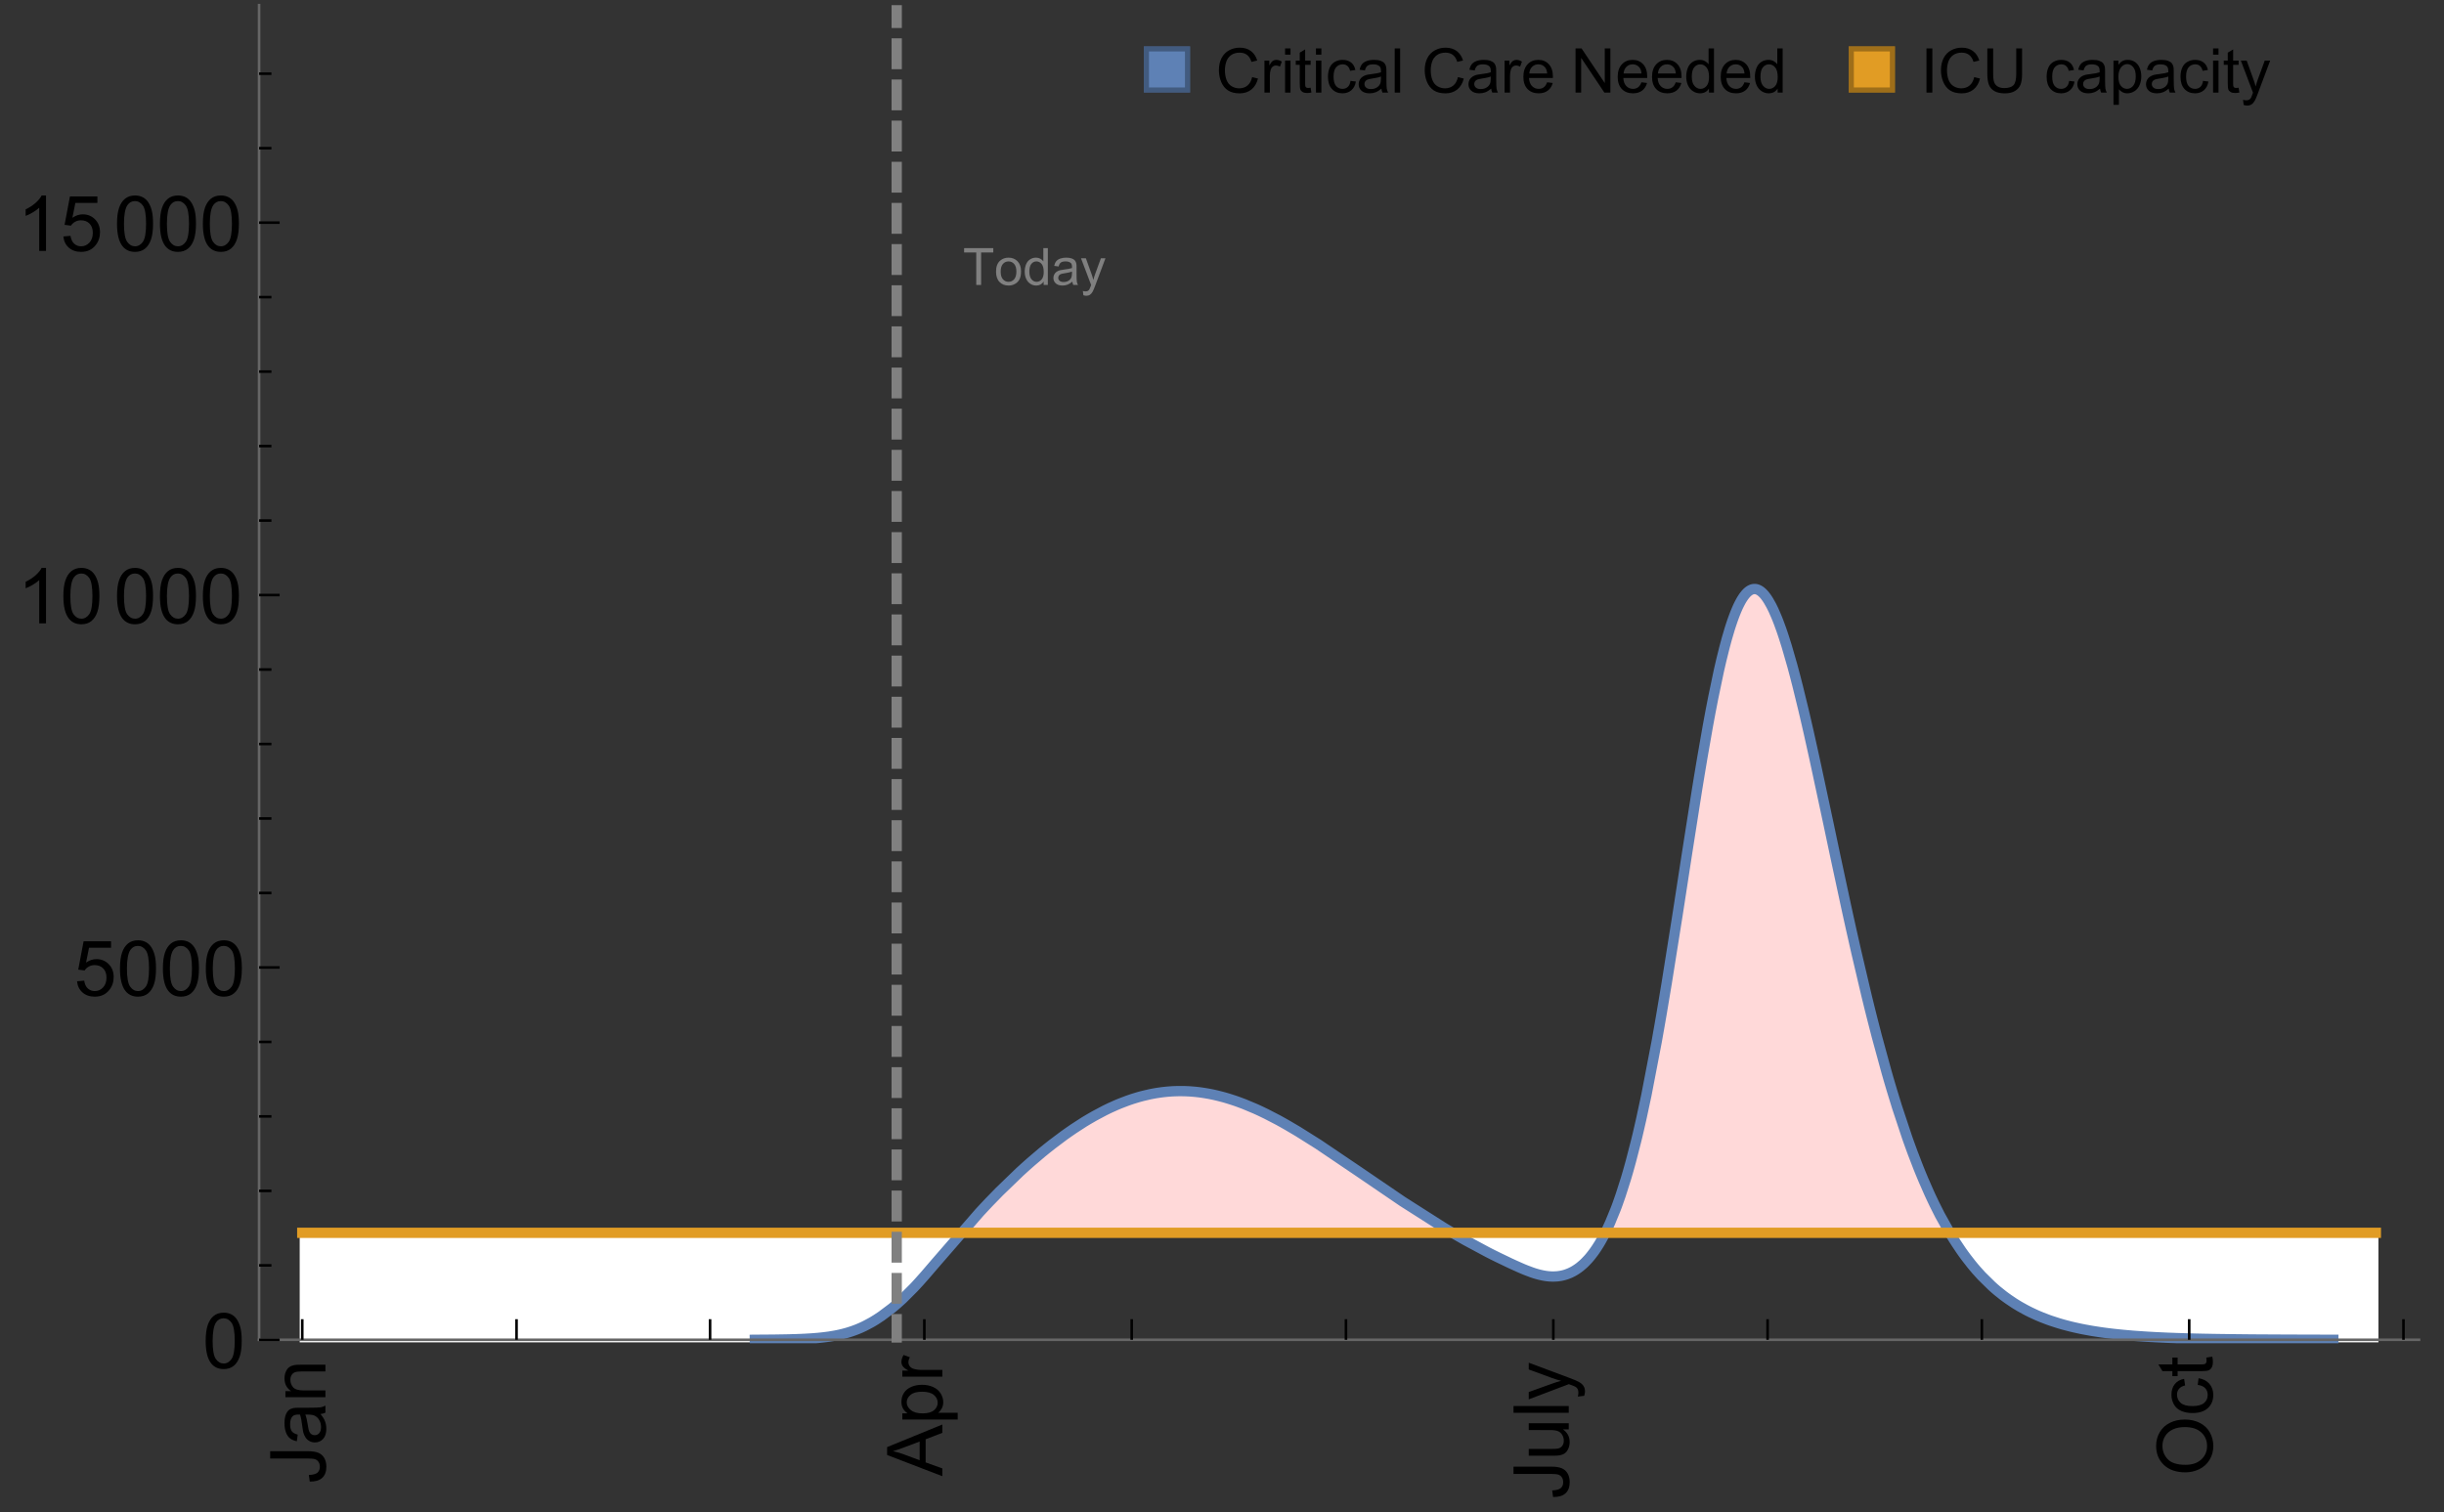 <?xml version="1.0" encoding="UTF-8"?>
<svg xmlns="http://www.w3.org/2000/svg" xmlns:xlink="http://www.w3.org/1999/xlink" width="475pt" height="294pt" viewBox="0 0 475 294" version="1.1">
<rect x="0" y="0" width="475" height="294" fill="#333333" stroke="none"/>
<defs>
<g>
<symbol overflow="visible" id="glyph0-0">
<path style="stroke:none;" d=""/>
</symbol>
<symbol overflow="visible" id="glyph0-1">
<path style="stroke:none;" d="M -3.047 -0.434 L -3.223 -1.715 C -2.402 -1.75 -1.84 -1.902 -1.539 -2.176 C -1.234 -2.449 -1.082 -2.828 -1.082 -3.312 C -1.082 -3.668 -1.164 -3.977 -1.328 -4.234 C -1.492 -4.492 -1.715 -4.672 -1.996 -4.77 C -2.277 -4.867 -2.723 -4.914 -3.34 -4.914 L -10.738 -4.914 L -10.738 -6.336 L -3.422 -6.336 C -2.523 -6.336 -1.824 -6.227 -1.332 -6.008 C -0.84 -5.793 -0.465 -5.449 -0.203 -4.977 C 0.055 -4.504 0.184 -3.953 0.184 -3.316 C 0.184 -2.375 -0.086 -1.652 -0.629 -1.152 C -1.172 -0.652 -1.977 -0.414 -3.047 -0.434 Z M -3.047 -0.434 "/>
</symbol>
<symbol overflow="visible" id="glyph0-2">
<path style="stroke:none;" d="M -0.961 -6.062 C -0.543 -5.574 -0.25 -5.105 -0.082 -4.656 C 0.09 -4.203 0.176 -3.719 0.176 -3.199 C 0.176 -2.344 -0.031 -1.688 -0.449 -1.23 C -0.867 -0.773 -1.402 -0.543 -2.051 -0.543 C -2.43 -0.543 -2.781 -0.629 -3.094 -0.801 C -3.41 -0.977 -3.664 -1.203 -3.852 -1.484 C -4.043 -1.766 -4.188 -2.082 -4.285 -2.434 C -4.352 -2.691 -4.418 -3.082 -4.484 -3.605 C -4.609 -4.668 -4.762 -5.453 -4.938 -5.953 C -5.117 -5.961 -5.23 -5.961 -5.281 -5.961 C -5.816 -5.961 -6.195 -5.836 -6.414 -5.59 C -6.715 -5.25 -6.863 -4.75 -6.863 -4.086 C -6.863 -3.465 -6.754 -3.008 -6.535 -2.715 C -6.32 -2.418 -5.934 -2.199 -5.383 -2.059 L -5.559 -0.77 C -6.109 -0.887 -6.555 -1.078 -6.895 -1.348 C -7.234 -1.617 -7.496 -2.004 -7.68 -2.512 C -7.863 -3.02 -7.953 -3.609 -7.953 -4.277 C -7.953 -4.941 -7.875 -5.48 -7.719 -5.895 C -7.562 -6.312 -7.367 -6.617 -7.129 -6.812 C -6.895 -7.008 -6.594 -7.145 -6.234 -7.223 C -6.008 -7.266 -5.602 -7.289 -5.016 -7.289 L -3.258 -7.289 C -2.031 -7.289 -1.258 -7.316 -0.934 -7.371 C -0.609 -7.43 -0.297 -7.539 0 -7.703 L 0 -6.328 C -0.273 -6.191 -0.594 -6.102 -0.961 -6.062 Z M -3.902 -5.953 C -3.707 -5.477 -3.543 -4.758 -3.406 -3.801 C -3.328 -3.258 -3.238 -2.875 -3.141 -2.652 C -3.043 -2.426 -2.902 -2.254 -2.715 -2.133 C -2.527 -2.008 -2.316 -1.949 -2.086 -1.949 C -1.734 -1.949 -1.441 -2.082 -1.207 -2.348 C -0.973 -2.613 -0.855 -3.004 -0.855 -3.516 C -0.855 -4.023 -0.969 -4.477 -1.191 -4.871 C -1.414 -5.266 -1.715 -5.555 -2.102 -5.742 C -2.398 -5.883 -2.84 -5.953 -3.422 -5.953 Z M -3.902 -5.953 "/>
</symbol>
<symbol overflow="visible" id="glyph0-3">
<path style="stroke:none;" d="M 0 -0.988 L -7.777 -0.988 L -7.777 -2.176 L -6.672 -2.176 C -7.527 -2.746 -7.953 -3.57 -7.953 -4.652 C -7.953 -5.121 -7.871 -5.551 -7.703 -5.945 C -7.535 -6.336 -7.312 -6.633 -7.039 -6.828 C -6.766 -7.023 -6.441 -7.156 -6.062 -7.234 C -5.82 -7.285 -5.395 -7.309 -4.781 -7.309 L 0 -7.309 L 0 -5.992 L -4.73 -5.992 C -5.27 -5.992 -5.672 -5.941 -5.938 -5.836 C -6.203 -5.734 -6.414 -5.555 -6.574 -5.293 C -6.734 -5.031 -6.812 -4.723 -6.812 -4.371 C -6.812 -3.812 -6.633 -3.328 -6.277 -2.918 C -5.922 -2.512 -5.242 -2.309 -4.25 -2.309 L 0 -2.309 Z M 0 -0.988 "/>
</symbol>
<symbol overflow="visible" id="glyph0-4">
<path style="stroke:none;" d="M 0 0.023 L -10.738 -4.102 L -10.738 -5.633 L 0 -10.027 L 0 -8.406 L -3.25 -7.156 L -3.25 -2.664 L 0 -1.488 Z M -4.41 -3.078 L -4.41 -6.715 L -7.383 -5.598 C -8.285 -5.254 -9.027 -5 -9.609 -4.836 C -8.922 -4.699 -8.238 -4.504 -7.559 -4.254 Z M -4.41 -3.078 "/>
</symbol>
<symbol overflow="visible" id="glyph0-5">
<path style="stroke:none;" d="M 2.98 -0.988 L -7.777 -0.988 L -7.777 -2.191 L -6.766 -2.191 C -7.164 -2.473 -7.461 -2.793 -7.656 -3.148 C -7.855 -3.504 -7.953 -3.938 -7.953 -4.445 C -7.953 -5.109 -7.781 -5.695 -7.441 -6.203 C -7.102 -6.711 -6.617 -7.094 -5.996 -7.352 C -5.371 -7.613 -4.691 -7.742 -3.949 -7.742 C -3.152 -7.742 -2.434 -7.598 -1.797 -7.312 C -1.16 -7.027 -0.672 -6.613 -0.332 -6.066 C 0.008 -5.523 0.176 -4.953 0.176 -4.352 C 0.176 -3.91 0.082 -3.516 -0.102 -3.168 C -0.289 -2.82 -0.523 -2.531 -0.805 -2.309 L 2.98 -2.309 Z M -3.844 -2.184 C -2.844 -2.184 -2.105 -2.387 -1.625 -2.789 C -1.148 -3.195 -0.906 -3.688 -0.906 -4.262 C -0.906 -4.848 -1.156 -5.352 -1.652 -5.77 C -2.148 -6.188 -2.914 -6.395 -3.953 -6.395 C -4.945 -6.395 -5.688 -6.191 -6.18 -5.781 C -6.676 -5.375 -6.922 -4.887 -6.922 -4.32 C -6.922 -3.758 -6.66 -3.262 -6.133 -2.832 C -5.609 -2.398 -4.848 -2.184 -3.844 -2.184 Z M -3.844 -2.184 "/>
</symbol>
<symbol overflow="visible" id="glyph0-6">
<path style="stroke:none;" d="M 0 -0.973 L -7.777 -0.973 L -7.777 -2.16 L -6.598 -2.16 C -7.148 -2.465 -7.516 -2.742 -7.691 -3 C -7.867 -3.258 -7.953 -3.539 -7.953 -3.844 C -7.953 -4.289 -7.812 -4.742 -7.531 -5.199 L -6.305 -4.746 C -6.496 -4.422 -6.594 -4.102 -6.594 -3.781 C -6.594 -3.492 -6.504 -3.234 -6.332 -3.004 C -6.16 -2.773 -5.918 -2.609 -5.609 -2.512 C -5.141 -2.367 -4.629 -2.293 -4.07 -2.293 L 0 -2.293 Z M 0 -0.973 "/>
</symbol>
<symbol overflow="visible" id="glyph0-7">
<path style="stroke:none;" d="M 0 -6.086 L -1.141 -6.086 C -0.262 -5.48 0.176 -4.656 0.176 -3.617 C 0.176 -3.16 0.09 -2.73 -0.086 -2.332 C -0.262 -1.934 -0.484 -1.641 -0.75 -1.445 C -1.016 -1.254 -1.344 -1.117 -1.727 -1.039 C -1.988 -0.984 -2.398 -0.961 -2.961 -0.961 L -7.777 -0.961 L -7.777 -2.277 L -3.465 -2.277 C -2.777 -2.277 -2.312 -2.305 -2.074 -2.359 C -1.727 -2.441 -1.453 -2.617 -1.258 -2.887 C -1.059 -3.156 -0.961 -3.484 -0.961 -3.883 C -0.961 -4.277 -1.062 -4.648 -1.262 -4.996 C -1.465 -5.344 -1.742 -5.586 -2.09 -5.73 C -2.441 -5.875 -2.945 -5.945 -3.609 -5.945 L -7.777 -5.949 L -7.777 -7.266 L 0 -7.266 Z M 0 -6.086 "/>
</symbol>
<symbol overflow="visible" id="glyph0-8">
<path style="stroke:none;" d="M 0 -0.961 L -10.738 -0.961 L -10.738 -2.277 L 0 -2.277 Z M 0 -0.961 "/>
</symbol>
<symbol overflow="visible" id="glyph0-9">
<path style="stroke:none;" d="M 2.996 -0.93 L 1.758 -0.785 C 1.836 -1.07 1.875 -1.324 1.875 -1.539 C 1.875 -1.832 1.828 -2.066 1.73 -2.242 C 1.633 -2.418 1.496 -2.562 1.32 -2.672 C 1.188 -2.758 0.859 -2.891 0.336 -3.078 C 0.262 -3.102 0.156 -3.141 0.016 -3.195 L -7.777 -0.242 L -7.777 -1.664 L -3.273 -3.281 C -2.703 -3.492 -2.102 -3.68 -1.473 -3.844 C -2.078 -3.996 -2.668 -4.176 -3.246 -4.387 L -7.777 -6.051 L -7.777 -7.367 L 0.133 -4.41 C 0.988 -4.094 1.574 -3.844 1.898 -3.668 C 2.332 -3.434 2.648 -3.168 2.852 -2.863 C 3.055 -2.562 3.156 -2.199 3.156 -1.781 C 3.156 -1.527 3.102 -1.242 2.996 -0.93 Z M 2.996 -0.93 "/>
</symbol>
<symbol overflow="visible" id="glyph0-10">
<path style="stroke:none;" d="M -5.23 -0.727 C -7.012 -0.727 -8.406 -1.203 -9.414 -2.16 C -10.422 -3.117 -10.93 -4.352 -10.93 -5.867 C -10.93 -6.859 -10.691 -7.75 -10.219 -8.547 C -9.742 -9.344 -9.082 -9.949 -8.234 -10.367 C -7.387 -10.785 -6.43 -10.992 -5.355 -10.992 C -4.266 -10.992 -3.289 -10.773 -2.43 -10.336 C -1.57 -9.895 -0.922 -9.273 -0.48 -8.469 C -0.039 -7.66 0.184 -6.793 0.184 -5.859 C 0.184 -4.848 -0.062 -3.945 -0.551 -3.148 C -1.039 -2.352 -1.703 -1.75 -2.547 -1.34 C -3.395 -0.93 -4.289 -0.727 -5.23 -0.727 Z M -5.207 -2.191 C -3.914 -2.191 -2.895 -2.539 -2.148 -3.234 C -1.406 -3.93 -1.031 -4.801 -1.031 -5.852 C -1.031 -6.922 -1.41 -7.801 -2.16 -8.492 C -2.914 -9.184 -3.98 -9.527 -5.359 -9.527 C -6.234 -9.527 -7 -9.383 -7.648 -9.086 C -8.301 -8.789 -8.809 -8.359 -9.168 -7.789 C -9.527 -7.219 -9.703 -6.582 -9.703 -5.875 C -9.703 -4.867 -9.359 -4.004 -8.668 -3.277 C -7.977 -2.551 -6.824 -2.191 -5.207 -2.191 Z M -5.207 -2.191 "/>
</symbol>
<symbol overflow="visible" id="glyph0-11">
<path style="stroke:none;" d="M -2.848 -6.062 L -2.68 -7.359 C -1.785 -7.219 -1.086 -6.855 -0.582 -6.273 C -0.078 -5.691 0.176 -4.973 0.176 -4.125 C 0.176 -3.059 -0.172 -2.203 -0.867 -1.555 C -1.562 -0.91 -2.562 -0.586 -3.859 -0.586 C -4.699 -0.586 -5.434 -0.727 -6.062 -1.004 C -6.695 -1.281 -7.168 -1.707 -7.48 -2.273 C -7.797 -2.844 -7.953 -3.461 -7.953 -4.133 C -7.953 -4.977 -7.742 -5.668 -7.312 -6.203 C -6.887 -6.742 -6.281 -7.086 -5.492 -7.234 L -5.297 -5.953 C -5.82 -5.832 -6.211 -5.617 -6.477 -5.305 C -6.738 -4.996 -6.871 -4.621 -6.871 -4.184 C -6.871 -3.52 -6.633 -2.98 -6.156 -2.562 C -5.68 -2.148 -4.926 -1.941 -3.898 -1.941 C -2.852 -1.941 -2.094 -2.141 -1.617 -2.543 C -1.145 -2.941 -0.906 -3.465 -0.906 -4.109 C -0.906 -4.625 -1.066 -5.059 -1.383 -5.406 C -1.699 -5.754 -2.191 -5.973 -2.848 -6.062 Z M -2.848 -6.062 "/>
</symbol>
<symbol overflow="visible" id="glyph0-12">
<path style="stroke:none;" d="M -1.18 -3.867 L -0.016 -4.059 C 0.062 -3.688 0.102 -3.355 0.102 -3.062 C 0.102 -2.582 0.027 -2.211 -0.125 -1.949 C -0.277 -1.684 -0.477 -1.5 -0.723 -1.391 C -0.969 -1.285 -1.488 -1.23 -2.277 -1.23 L -6.754 -1.23 L -6.754 -0.266 L -7.777 -0.266 L -7.777 -1.23 L -9.703 -1.23 L -10.496 -2.543 L -7.777 -2.543 L -7.777 -3.867 L -6.754 -3.867 L -6.754 -2.543 L -2.203 -2.543 C -1.828 -2.543 -1.586 -2.566 -1.48 -2.609 C -1.371 -2.656 -1.285 -2.734 -1.223 -2.84 C -1.16 -2.945 -1.129 -3.094 -1.129 -3.289 C -1.129 -3.434 -1.145 -3.629 -1.18 -3.867 Z M -1.18 -3.867 "/>
</symbol>
<symbol overflow="visible" id="glyph1-0">
<path style="stroke:none;" d=""/>
</symbol>
<symbol overflow="visible" id="glyph1-1">
<path style="stroke:none;" d="M 0.621 -5.297 C 0.621 -6.566 0.754 -7.586 1.016 -8.359 C 1.277 -9.133 1.664 -9.73 2.18 -10.152 C 2.695 -10.57 3.344 -10.781 4.125 -10.781 C 4.699 -10.781 5.203 -10.664 5.641 -10.434 C 6.074 -10.203 6.434 -9.867 6.715 -9.43 C 7 -8.992 7.223 -8.461 7.383 -7.832 C 7.543 -7.207 7.625 -6.359 7.625 -5.297 C 7.625 -4.035 7.496 -3.02 7.234 -2.246 C 6.977 -1.473 6.59 -0.871 6.074 -0.449 C 5.559 -0.027 4.91 0.184 4.125 0.184 C 3.09 0.184 2.273 -0.188 1.684 -0.93 C 0.977 -1.824 0.621 -3.277 0.621 -5.297 Z M 1.977 -5.297 C 1.977 -3.531 2.184 -2.359 2.598 -1.777 C 3.008 -1.191 3.52 -0.902 4.125 -0.902 C 4.73 -0.902 5.238 -1.195 5.652 -1.781 C 6.062 -2.367 6.27 -3.539 6.27 -5.297 C 6.27 -7.062 6.062 -8.238 5.652 -8.82 C 5.238 -9.398 4.723 -9.691 4.109 -9.691 C 3.504 -9.691 3.02 -9.434 2.66 -8.922 C 2.203 -8.266 1.977 -7.059 1.977 -5.297 Z M 1.977 -5.297 "/>
</symbol>
<symbol overflow="visible" id="glyph1-2">
<path style="stroke:none;" d="M 0.621 -2.812 L 2.008 -2.93 C 2.109 -2.258 2.348 -1.75 2.723 -1.41 C 3.094 -1.07 3.547 -0.902 4.07 -0.902 C 4.707 -0.902 5.242 -1.141 5.684 -1.617 C 6.125 -2.098 6.344 -2.73 6.344 -3.523 C 6.344 -4.273 6.133 -4.867 5.711 -5.305 C 5.289 -5.738 4.734 -5.953 4.051 -5.953 C 3.625 -5.953 3.242 -5.859 2.898 -5.664 C 2.559 -5.473 2.289 -5.223 2.094 -4.914 L 0.855 -5.074 L 1.898 -10.59 L 7.234 -10.59 L 7.234 -9.332 L 2.953 -9.332 L 2.375 -6.445 C 3.02 -6.895 3.695 -7.117 4.402 -7.117 C 5.34 -7.117 6.129 -6.793 6.773 -6.145 C 7.418 -5.496 7.742 -4.66 7.742 -3.641 C 7.742 -2.668 7.457 -1.828 6.891 -1.121 C 6.203 -0.25 5.266 0.184 4.07 0.184 C 3.094 0.184 2.297 -0.09 1.68 -0.637 C 1.062 -1.184 0.711 -1.91 0.621 -2.812 Z M 0.621 -2.812 "/>
</symbol>
<symbol overflow="visible" id="glyph1-3">
<path style="stroke:none;" d="M 5.59 0 L 4.27 0 L 4.27 -8.402 C 3.953 -8.098 3.535 -7.797 3.02 -7.492 C 2.504 -7.191 2.043 -6.961 1.633 -6.812 L 1.633 -8.086 C 2.371 -8.434 3.016 -8.852 3.566 -9.344 C 4.117 -9.84 4.508 -10.316 4.738 -10.781 L 5.59 -10.781 Z M 5.59 0 "/>
</symbol>
<symbol overflow="visible" id="glyph2-0">
<path style="stroke:none;" d=""/>
</symbol>
<symbol overflow="visible" id="glyph2-1">
<path style="stroke:none;" d="M 2.594 0 L 2.594 -6.312 L 0.234 -6.312 L 0.234 -7.156 L 5.906 -7.156 L 5.906 -6.312 L 3.539 -6.312 L 3.539 0 Z M 2.594 0 "/>
</symbol>
<symbol overflow="visible" id="glyph2-2">
<path style="stroke:none;" d="M 0.332 -2.594 C 0.332 -3.555 0.598 -4.266 1.133 -4.727 C 1.578 -5.109 2.121 -5.305 2.766 -5.305 C 3.477 -5.305 4.059 -5.07 4.512 -4.602 C 4.965 -4.133 5.191 -3.488 5.191 -2.664 C 5.191 -2 5.09 -1.473 4.891 -1.09 C 4.691 -0.707 4.398 -0.41 4.016 -0.199 C 3.633 0.012 3.215 0.117 2.766 0.117 C 2.039 0.117 1.449 -0.117 1.004 -0.582 C 0.555 -1.047 0.332 -1.719 0.332 -2.594 Z M 1.234 -2.594 C 1.234 -1.93 1.379 -1.43 1.672 -1.102 C 1.961 -0.77 2.324 -0.605 2.766 -0.605 C 3.199 -0.605 3.562 -0.773 3.852 -1.102 C 4.141 -1.434 4.289 -1.941 4.289 -2.621 C 4.289 -3.262 4.141 -3.75 3.852 -4.078 C 3.559 -4.41 3.195 -4.574 2.766 -4.574 C 2.324 -4.574 1.961 -4.41 1.672 -4.082 C 1.383 -3.754 1.234 -3.258 1.234 -2.594 Z M 1.234 -2.594 "/>
</symbol>
<symbol overflow="visible" id="glyph2-3">
<path style="stroke:none;" d="M 4.023 0 L 4.023 -0.656 C 3.695 -0.141 3.211 0.117 2.574 0.117 C 2.16 0.117 1.781 0.004 1.434 -0.227 C 1.086 -0.453 0.816 -0.77 0.629 -1.18 C 0.438 -1.586 0.344 -2.059 0.344 -2.586 C 0.344 -3.105 0.43 -3.574 0.602 -3.996 C 0.773 -4.418 1.031 -4.742 1.375 -4.965 C 1.723 -5.191 2.109 -5.305 2.535 -5.305 C 2.848 -5.305 3.125 -5.238 3.367 -5.105 C 3.613 -4.973 3.812 -4.801 3.965 -4.59 L 3.965 -7.156 L 4.84 -7.156 L 4.84 0 Z M 1.246 -2.586 C 1.246 -1.922 1.387 -1.426 1.664 -1.098 C 1.945 -0.77 2.273 -0.605 2.656 -0.605 C 3.039 -0.605 3.367 -0.762 3.637 -1.078 C 3.906 -1.391 4.039 -1.871 4.039 -2.516 C 4.039 -3.227 3.902 -3.746 3.629 -4.078 C 3.355 -4.41 3.016 -4.574 2.617 -4.574 C 2.227 -4.574 1.898 -4.414 1.637 -4.098 C 1.375 -3.777 1.246 -3.273 1.246 -2.586 Z M 1.246 -2.586 "/>
</symbol>
<symbol overflow="visible" id="glyph2-4">
<path style="stroke:none;" d="M 4.043 -0.641 C 3.719 -0.363 3.402 -0.168 3.102 -0.055 C 2.801 0.059 2.48 0.117 2.133 0.117 C 1.562 0.117 1.125 -0.023 0.82 -0.301 C 0.516 -0.578 0.359 -0.934 0.359 -1.367 C 0.359 -1.621 0.418 -1.852 0.535 -2.062 C 0.648 -2.273 0.801 -2.441 0.988 -2.57 C 1.176 -2.695 1.387 -2.793 1.621 -2.855 C 1.793 -2.902 2.055 -2.945 2.402 -2.988 C 3.113 -3.074 3.633 -3.172 3.969 -3.289 C 3.973 -3.41 3.977 -3.488 3.977 -3.52 C 3.977 -3.879 3.891 -4.133 3.727 -4.277 C 3.5 -4.477 3.168 -4.574 2.727 -4.574 C 2.312 -4.574 2.008 -4.504 1.809 -4.359 C 1.613 -4.215 1.465 -3.957 1.371 -3.59 L 0.512 -3.707 C 0.59 -4.074 0.719 -4.371 0.898 -4.598 C 1.078 -4.824 1.336 -4.996 1.676 -5.121 C 2.016 -5.242 2.406 -5.305 2.852 -5.305 C 3.293 -5.305 3.652 -5.25 3.93 -5.148 C 4.207 -5.043 4.41 -4.91 4.539 -4.754 C 4.672 -4.594 4.762 -4.395 4.812 -4.156 C 4.844 -4.008 4.859 -3.734 4.859 -3.344 L 4.859 -2.172 C 4.859 -1.355 4.879 -0.84 4.914 -0.621 C 4.953 -0.406 5.027 -0.199 5.137 0 L 4.219 0 C 4.129 -0.184 4.07 -0.395 4.043 -0.641 Z M 3.969 -2.602 C 3.648 -2.473 3.172 -2.363 2.535 -2.27 C 2.172 -2.219 1.918 -2.16 1.766 -2.094 C 1.617 -2.031 1.504 -1.934 1.422 -1.809 C 1.34 -1.684 1.297 -1.543 1.297 -1.391 C 1.297 -1.156 1.387 -0.961 1.566 -0.805 C 1.742 -0.648 2 -0.57 2.344 -0.57 C 2.684 -0.57 2.984 -0.645 3.246 -0.793 C 3.512 -0.941 3.703 -1.145 3.828 -1.402 C 3.922 -1.602 3.969 -1.895 3.969 -2.281 Z M 3.969 -2.602 "/>
</symbol>
<symbol overflow="visible" id="glyph2-5">
<path style="stroke:none;" d="M 0.621 1.996 L 0.523 1.172 C 0.715 1.223 0.883 1.25 1.023 1.25 C 1.219 1.25 1.375 1.219 1.492 1.152 C 1.609 1.086 1.707 0.996 1.781 0.879 C 1.836 0.789 1.926 0.574 2.051 0.227 C 2.066 0.176 2.094 0.105 2.129 0.008 L 0.16 -5.188 L 1.109 -5.188 L 2.188 -2.184 C 2.328 -1.801 2.453 -1.402 2.562 -0.98 C 2.664 -1.383 2.785 -1.777 2.926 -2.164 L 4.031 -5.188 L 4.914 -5.188 L 2.938 0.086 C 2.727 0.656 2.562 1.051 2.445 1.266 C 2.289 1.555 2.109 1.766 1.91 1.902 C 1.707 2.039 1.465 2.105 1.188 2.105 C 1.016 2.105 0.828 2.07 0.621 1.996 Z M 0.621 1.996 "/>
</symbol>
<symbol overflow="visible" id="glyph3-0">
<path style="stroke:none;" d=""/>
</symbol>
<symbol overflow="visible" id="glyph3-1">
<path style="stroke:none;" d="M 7.055 -3.012 L 8.191 -2.727 C 7.953 -1.793 7.523 -1.078 6.906 -0.59 C 6.285 -0.098 5.531 0.148 4.633 0.148 C 3.707 0.148 2.957 -0.043 2.375 -0.418 C 1.797 -0.797 1.355 -1.344 1.051 -2.055 C 0.75 -2.77 0.598 -3.539 0.598 -4.359 C 0.598 -5.254 0.77 -6.035 1.109 -6.699 C 1.453 -7.367 1.938 -7.871 2.57 -8.219 C 3.199 -8.562 3.895 -8.734 4.652 -8.734 C 5.512 -8.734 6.234 -8.516 6.82 -8.078 C 7.406 -7.641 7.812 -7.027 8.047 -6.234 L 6.926 -5.969 C 6.727 -6.594 6.438 -7.051 6.059 -7.336 C 5.68 -7.621 5.203 -7.766 4.629 -7.766 C 3.969 -7.766 3.418 -7.605 2.973 -7.289 C 2.531 -6.973 2.219 -6.547 2.039 -6.016 C 1.859 -5.48 1.77 -4.93 1.77 -4.367 C 1.77 -3.637 1.875 -2.996 2.09 -2.453 C 2.301 -1.906 2.633 -1.5 3.082 -1.23 C 3.531 -0.961 4.016 -0.828 4.539 -0.828 C 5.176 -0.828 5.719 -1.008 6.156 -1.375 C 6.598 -1.742 6.898 -2.289 7.055 -3.012 Z M 7.055 -3.012 "/>
</symbol>
<symbol overflow="visible" id="glyph3-2">
<path style="stroke:none;" d="M 0.781 0 L 0.781 -6.223 L 1.727 -6.223 L 1.727 -5.281 C 1.969 -5.723 2.195 -6.012 2.398 -6.152 C 2.605 -6.293 2.828 -6.363 3.078 -6.363 C 3.434 -6.363 3.793 -6.25 4.16 -6.023 L 3.797 -5.047 C 3.539 -5.199 3.281 -5.273 3.023 -5.273 C 2.793 -5.273 2.586 -5.203 2.402 -5.066 C 2.219 -4.926 2.086 -4.734 2.008 -4.488 C 1.891 -4.113 1.836 -3.703 1.836 -3.258 L 1.836 0 Z M 0.781 0 "/>
</symbol>
<symbol overflow="visible" id="glyph3-3">
<path style="stroke:none;" d="M 0.797 -7.375 L 0.797 -8.59 L 1.852 -8.59 L 1.852 -7.375 Z M 0.797 0 L 0.797 -6.223 L 1.852 -6.223 L 1.852 0 Z M 0.797 0 "/>
</symbol>
<symbol overflow="visible" id="glyph3-4">
<path style="stroke:none;" d="M 3.094 -0.945 L 3.246 -0.012 C 2.949 0.051 2.684 0.082 2.449 0.082 C 2.066 0.082 1.77 0.023 1.559 -0.102 C 1.348 -0.223 1.199 -0.379 1.113 -0.578 C 1.027 -0.773 0.984 -1.188 0.984 -1.82 L 0.984 -5.402 L 0.211 -5.402 L 0.211 -6.223 L 0.984 -6.223 L 0.984 -7.766 L 2.031 -8.398 L 2.031 -6.223 L 3.094 -6.223 L 3.094 -5.402 L 2.031 -5.402 L 2.031 -1.766 C 2.031 -1.465 2.051 -1.27 2.09 -1.184 C 2.125 -1.098 2.188 -1.031 2.27 -0.977 C 2.355 -0.926 2.477 -0.902 2.633 -0.902 C 2.75 -0.902 2.902 -0.914 3.094 -0.945 Z M 3.094 -0.945 "/>
</symbol>
<symbol overflow="visible" id="glyph3-5">
<path style="stroke:none;" d="M 4.852 -2.281 L 5.891 -2.145 C 5.777 -1.43 5.484 -0.871 5.02 -0.465 C 4.551 -0.062 3.977 0.141 3.297 0.141 C 2.445 0.141 1.762 -0.137 1.246 -0.695 C 0.727 -1.25 0.469 -2.047 0.469 -3.086 C 0.469 -3.758 0.578 -4.348 0.805 -4.852 C 1.027 -5.355 1.363 -5.734 1.82 -5.984 C 2.273 -6.238 2.77 -6.363 3.305 -6.363 C 3.98 -6.363 4.531 -6.191 4.961 -5.852 C 5.391 -5.508 5.668 -5.023 5.789 -4.395 L 4.766 -4.234 C 4.668 -4.652 4.492 -4.969 4.246 -5.18 C 3.996 -5.391 3.695 -5.496 3.344 -5.496 C 2.812 -5.496 2.383 -5.305 2.051 -4.926 C 1.719 -4.543 1.555 -3.941 1.555 -3.117 C 1.555 -2.281 1.711 -1.672 2.031 -1.297 C 2.352 -0.918 2.773 -0.727 3.289 -0.727 C 3.703 -0.727 4.047 -0.852 4.324 -1.109 C 4.602 -1.363 4.777 -1.75 4.852 -2.281 Z M 4.852 -2.281 "/>
</symbol>
<symbol overflow="visible" id="glyph3-6">
<path style="stroke:none;" d="M 4.852 -0.766 C 4.461 -0.434 4.086 -0.203 3.723 -0.062 C 3.363 0.074 2.977 0.141 2.562 0.141 C 1.879 0.141 1.352 -0.027 0.984 -0.359 C 0.617 -0.695 0.434 -1.121 0.434 -1.641 C 0.434 -1.945 0.504 -2.223 0.641 -2.477 C 0.781 -2.727 0.961 -2.93 1.188 -3.082 C 1.41 -3.234 1.664 -3.352 1.945 -3.43 C 2.152 -3.484 2.465 -3.535 2.883 -3.586 C 3.734 -3.688 4.359 -3.809 4.766 -3.949 C 4.77 -4.094 4.77 -4.188 4.77 -4.227 C 4.77 -4.656 4.672 -4.957 4.469 -5.133 C 4.199 -5.371 3.801 -5.492 3.27 -5.492 C 2.773 -5.492 2.406 -5.402 2.172 -5.23 C 1.934 -5.055 1.758 -4.75 1.648 -4.305 L 0.617 -4.445 C 0.711 -4.887 0.863 -5.246 1.078 -5.516 C 1.293 -5.789 1.602 -5.996 2.008 -6.145 C 2.414 -6.289 2.887 -6.363 3.422 -6.363 C 3.953 -6.363 4.383 -6.301 4.719 -6.176 C 5.051 -6.051 5.293 -5.895 5.449 -5.703 C 5.605 -5.516 5.715 -5.273 5.777 -4.984 C 5.812 -4.805 5.828 -4.484 5.828 -4.016 L 5.828 -2.609 C 5.828 -1.629 5.852 -1.008 5.898 -0.746 C 5.941 -0.488 6.031 -0.238 6.164 0 L 5.062 0 C 4.953 -0.219 4.883 -0.477 4.852 -0.766 Z M 4.766 -3.125 C 4.383 -2.969 3.805 -2.836 3.039 -2.727 C 2.605 -2.664 2.301 -2.594 2.121 -2.516 C 1.941 -2.438 1.805 -2.32 1.703 -2.172 C 1.605 -2.02 1.559 -1.852 1.559 -1.672 C 1.559 -1.391 1.664 -1.156 1.879 -0.969 C 2.09 -0.781 2.402 -0.688 2.812 -0.688 C 3.219 -0.688 3.578 -0.773 3.898 -0.953 C 4.215 -1.129 4.445 -1.375 4.594 -1.68 C 4.707 -1.918 4.766 -2.273 4.766 -2.734 Z M 4.766 -3.125 "/>
</symbol>
<symbol overflow="visible" id="glyph3-7">
<path style="stroke:none;" d="M 0.766 0 L 0.766 -8.59 L 1.82 -8.59 L 1.82 0 Z M 0.766 0 "/>
</symbol>
<symbol overflow="visible" id="glyph3-8">
<path style="stroke:none;" d="M 5.051 -2.004 L 6.141 -1.867 C 5.969 -1.23 5.648 -0.738 5.188 -0.387 C 4.723 -0.035 4.125 0.141 3.406 0.141 C 2.496 0.141 1.773 -0.141 1.238 -0.699 C 0.707 -1.262 0.438 -2.047 0.438 -3.059 C 0.438 -4.105 0.711 -4.918 1.25 -5.496 C 1.789 -6.074 2.484 -6.363 3.344 -6.363 C 4.176 -6.363 4.859 -6.078 5.383 -5.516 C 5.91 -4.949 6.176 -4.148 6.176 -3.125 C 6.176 -3.062 6.172 -2.969 6.172 -2.844 L 1.531 -2.844 C 1.57 -2.16 1.762 -1.633 2.109 -1.273 C 2.457 -0.91 2.891 -0.727 3.41 -0.727 C 3.797 -0.727 4.125 -0.828 4.398 -1.031 C 4.672 -1.234 4.891 -1.559 5.051 -2.004 Z M 1.586 -3.711 L 5.062 -3.711 C 5.016 -4.234 4.883 -4.625 4.664 -4.887 C 4.328 -5.293 3.891 -5.496 3.359 -5.496 C 2.875 -5.496 2.465 -5.336 2.137 -5.008 C 1.805 -4.684 1.625 -4.25 1.586 -3.711 Z M 1.586 -3.711 "/>
</symbol>
<symbol overflow="visible" id="glyph3-9">
<path style="stroke:none;" d="M 0.914 0 L 0.914 -8.59 L 2.078 -8.59 L 6.594 -1.844 L 6.594 -8.59 L 7.68 -8.59 L 7.68 0 L 6.516 0 L 2.004 -6.75 L 2.004 0 Z M 0.914 0 "/>
</symbol>
<symbol overflow="visible" id="glyph3-10">
<path style="stroke:none;" d="M 4.828 0 L 4.828 -0.785 C 4.434 -0.168 3.852 0.141 3.086 0.141 C 2.59 0.141 2.137 0.004 1.719 -0.27 C 1.305 -0.543 0.98 -0.926 0.754 -1.414 C 0.523 -1.906 0.41 -2.469 0.41 -3.105 C 0.41 -3.727 0.516 -4.289 0.719 -4.797 C 0.926 -5.301 1.238 -5.688 1.652 -5.961 C 2.066 -6.23 2.531 -6.363 3.039 -6.363 C 3.414 -6.363 3.75 -6.285 4.043 -6.125 C 4.336 -5.969 4.574 -5.762 4.758 -5.508 L 4.758 -8.59 L 5.805 -8.59 L 5.805 0 Z M 1.492 -3.105 C 1.492 -2.309 1.664 -1.711 2 -1.32 C 2.336 -0.926 2.73 -0.727 3.188 -0.727 C 3.648 -0.727 4.039 -0.914 4.363 -1.293 C 4.684 -1.668 4.844 -2.242 4.844 -3.016 C 4.844 -3.867 4.68 -4.492 4.352 -4.891 C 4.023 -5.289 3.621 -5.492 3.141 -5.492 C 2.672 -5.492 2.281 -5.297 1.965 -4.914 C 1.652 -4.531 1.492 -3.93 1.492 -3.105 Z M 1.492 -3.105 "/>
</symbol>
<symbol overflow="visible" id="glyph3-11">
<path style="stroke:none;" d="M 1.117 0 L 1.117 -8.59 L 2.258 -8.59 L 2.258 0 Z M 1.117 0 "/>
</symbol>
<symbol overflow="visible" id="glyph3-12">
<path style="stroke:none;" d="M 6.562 -8.59 L 7.699 -8.59 L 7.699 -3.625 C 7.699 -2.762 7.602 -2.078 7.406 -1.57 C 7.211 -1.062 6.859 -0.648 6.348 -0.332 C 5.84 -0.012 5.172 0.148 4.344 0.148 C 3.539 0.148 2.879 0.008 2.367 -0.27 C 1.855 -0.547 1.492 -0.949 1.273 -1.473 C 1.055 -2 0.945 -2.719 0.945 -3.625 L 0.945 -8.59 L 2.078 -8.59 L 2.078 -3.633 C 2.078 -2.887 2.148 -2.336 2.289 -1.984 C 2.426 -1.629 2.664 -1.359 3.004 -1.164 C 3.34 -0.973 3.754 -0.879 4.242 -0.879 C 5.078 -0.879 5.672 -1.07 6.031 -1.445 C 6.387 -1.824 6.562 -2.555 6.562 -3.633 Z M 6.562 -8.59 "/>
</symbol>
<symbol overflow="visible" id="glyph3-13">
<path style="stroke:none;" d="M 0.789 2.383 L 0.789 -6.223 L 1.75 -6.223 L 1.75 -5.414 C 1.977 -5.73 2.234 -5.969 2.52 -6.125 C 2.805 -6.285 3.148 -6.363 3.555 -6.363 C 4.086 -6.363 4.555 -6.227 4.961 -5.953 C 5.367 -5.68 5.676 -5.293 5.883 -4.797 C 6.09 -4.297 6.195 -3.75 6.195 -3.156 C 6.195 -2.52 6.078 -1.949 5.852 -1.438 C 5.621 -0.93 5.289 -0.539 4.855 -0.266 C 4.418 0.004 3.961 0.141 3.48 0.141 C 3.129 0.141 2.812 0.066 2.535 -0.082 C 2.254 -0.23 2.023 -0.418 1.844 -0.645 L 1.844 2.383 Z M 1.746 -3.078 C 1.746 -2.277 1.906 -1.684 2.234 -1.301 C 2.559 -0.918 2.949 -0.727 3.41 -0.727 C 3.879 -0.727 4.281 -0.926 4.613 -1.32 C 4.949 -1.719 5.117 -2.332 5.117 -3.164 C 5.117 -3.957 4.953 -4.551 4.625 -4.945 C 4.301 -5.34 3.91 -5.539 3.457 -5.539 C 3.008 -5.539 2.609 -5.328 2.266 -4.906 C 1.918 -4.488 1.746 -3.875 1.746 -3.078 Z M 1.746 -3.078 "/>
</symbol>
<symbol overflow="visible" id="glyph3-14">
<path style="stroke:none;" d="M 0.742 2.398 L 0.625 1.406 C 0.855 1.469 1.059 1.5 1.23 1.5 C 1.465 1.5 1.652 1.461 1.793 1.383 C 1.934 1.305 2.047 1.195 2.141 1.055 C 2.207 0.949 2.312 0.688 2.461 0.27 C 2.48 0.211 2.512 0.125 2.555 0.012 L 0.195 -6.223 L 1.328 -6.223 L 2.625 -2.617 C 2.793 -2.16 2.945 -1.68 3.078 -1.18 C 3.199 -1.664 3.344 -2.133 3.508 -2.594 L 4.84 -6.223 L 5.895 -6.223 L 3.527 0.105 C 3.273 0.789 3.078 1.258 2.938 1.516 C 2.75 1.863 2.531 2.121 2.289 2.281 C 2.047 2.445 1.758 2.523 1.422 2.523 C 1.219 2.523 0.992 2.484 0.742 2.398 Z M 0.742 2.398 "/>
</symbol>
</g>
<clipPath id="clip1">
  <path d="M 54 235 L 192 235 L 192 261.121 L 54 261.121 Z M 54 235 "/>
</clipPath>
<clipPath id="clip2">
  <path d="M 374 235 L 467 235 L 467 261.121 L 374 261.121 Z M 374 235 "/>
</clipPath>
<clipPath id="clip3">
  <path d="M 137 105 L 463 105 L 463 261.121 L 137 261.121 Z M 137 105 "/>
</clipPath>
<clipPath id="clip4">
  <path d="M 172 1 L 176 1 L 176 261 L 172 261 Z M 172 1 "/>
</clipPath>
<clipPath id="clip5">
  <path d="M 222.238 9 L 231 9 L 231 18 L 222.238 18 Z M 222.238 9 "/>
</clipPath>
<clipPath id="clip6">
  <path d="M 222.238 8.879 L 232 8.879 L 232 19 L 222.238 19 Z M 222.238 8.879 "/>
</clipPath>
<clipPath id="clip7">
  <path d="M 359.281 9 L 368 9 L 368 18 L 359.281 18 Z M 359.281 9 "/>
</clipPath>
<clipPath id="clip8">
  <path d="M 359.281 8.879 L 369 8.879 L 369 19 L 359.281 19 Z M 359.281 8.879 "/>
</clipPath>
</defs>
<g id="surface9700">
<path style="fill-rule:nonzero;fill:rgb(99.998%,84.999%,84.999%);fill-opacity:1;stroke-width:1;stroke-linecap:square;stroke-linejoin:miter;stroke:rgb(99.998%,84.999%,84.999%);stroke-opacity:1;stroke-miterlimit:3.239;" d="M 186.926 239.656 L 282.281 239.656 L 281.602 239.258 L 280.793 238.777 L 280.66 238.695 L 280.523 238.613 L 272.586 233.562 L 264.078 227.762 L 256.238 222.465 L 252.238 219.949 L 250.238 218.77 L 249.238 218.203 L 248.738 217.926 L 248.488 217.789 L 248.238 217.656 L 246.098 216.547 L 245.027 216.031 L 244.492 215.781 L 244.223 215.66 L 244.09 215.602 L 243.957 215.539 L 241.812 214.641 L 240.742 214.238 L 240.207 214.047 L 239.941 213.957 L 239.805 213.91 L 239.672 213.867 L 238.684 213.551 L 238.191 213.406 L 237.945 213.336 L 237.695 213.266 L 236.707 213.012 L 236.215 212.895 L 235.969 212.84 L 235.844 212.812 L 235.723 212.785 L 235.227 212.684 L 234.98 212.637 L 234.855 212.613 L 234.734 212.594 L 234.238 212.508 L 233.992 212.469 L 233.867 212.449 L 233.746 212.43 L 233.25 212.359 L 233.004 212.328 L 232.883 212.312 L 232.758 212.301 L 232.512 212.273 L 232.387 212.258 L 232.266 212.246 L 232.016 212.223 L 231.895 212.215 L 231.77 212.203 L 231.504 212.184 L 231.375 212.172 L 230.844 212.141 L 230.711 212.137 L 230.578 212.129 L 230.312 212.121 L 230.184 212.117 L 230.051 212.113 L 229.918 212.113 L 229.785 212.109 L 228.992 212.109 L 228.195 212.133 L 228.066 212.141 L 227.934 212.145 L 227.668 212.16 L 227.535 212.172 L 227.27 212.188 L 227.004 212.211 L 226.742 212.234 L 226.609 212.246 L 226.477 212.262 L 226.211 212.289 L 225.945 212.32 L 225.684 212.355 L 225.551 212.371 L 224.887 212.469 L 224.625 212.512 L 224.359 212.559 L 223.828 212.66 L 223.566 212.711 L 223.434 212.738 L 223.301 212.77 L 222.223 213.02 L 221.684 213.16 L 221.414 213.238 L 221.277 213.273 L 221.145 213.312 L 220.336 213.559 L 220.199 213.602 L 220.066 213.645 L 219.527 213.828 L 219.258 213.922 L 219.121 213.969 L 218.988 214.02 L 217.91 214.43 L 217.367 214.648 L 217.098 214.762 L 216.965 214.82 L 216.828 214.879 L 215.75 215.363 L 215.211 215.621 L 214.941 215.754 L 214.809 215.82 L 214.672 215.887 L 212.684 216.945 L 211.688 217.52 L 211.191 217.816 L 210.941 217.965 L 210.816 218.043 L 210.691 218.117 L 208.703 219.402 L 207.707 220.086 L 207.211 220.438 L 206.961 220.613 L 206.711 220.793 L 204.578 222.395 L 203.512 223.234 L 202.98 223.664 L 202.715 223.883 L 202.578 223.992 L 202.445 224.102 L 200.312 225.918 L 199.246 226.863 L 198.316 227.711 L 198.18 227.836 L 194.25 231.629 L 192.281 233.652 L 191.301 234.691 L 190.809 235.219 L 190.562 235.484 L 190.441 235.617 L 190.316 235.754 Z M 186.926 239.656 "/>
<path style="fill-rule:nonzero;fill:rgb(99.998%,84.999%,84.999%);fill-opacity:1;stroke-width:1;stroke-linecap:square;stroke-linejoin:miter;stroke:rgb(99.998%,84.999%,84.999%);stroke-opacity:1;stroke-miterlimit:3.239;" d="M 312 239.656 L 378.953 239.656 L 377.035 236.23 L 375.969 234.113 L 375.438 232.996 L 375.172 232.426 L 375.039 232.133 L 374.906 231.844 L 373.84 229.41 L 373.305 228.129 L 373.039 227.477 L 372.906 227.145 L 372.773 226.809 L 371.707 224.035 L 371.176 222.582 L 370.91 221.84 L 370.777 221.465 L 370.645 221.086 L 368.68 215.164 L 367.699 211.965 L 367.207 210.309 L 366.961 209.461 L 366.84 209.035 L 366.715 208.609 L 364.75 201.418 L 363.77 197.594 L 363.277 195.629 L 363.035 194.629 L 362.91 194.129 L 362.789 193.625 L 360.785 185.105 L 359.781 180.66 L 359.281 178.398 L 359.031 177.258 L 358.781 176.109 L 356.777 166.785 L 355.277 159.695 L 355.023 158.512 L 354.898 157.922 L 354.773 157.328 L 352.629 147.344 L 351.559 142.523 L 351.02 140.176 L 350.754 139.023 L 350.617 138.453 L 350.484 137.883 L 349.41 133.488 L 348.875 131.402 L 348.605 130.387 L 348.473 129.891 L 348.34 129.398 L 347.266 125.672 L 346.73 123.969 L 346.461 123.16 L 346.328 122.766 L 346.195 122.379 L 345.699 121.023 L 345.453 120.387 L 345.328 120.082 L 345.203 119.781 L 344.711 118.652 L 344.461 118.137 L 344.34 117.891 L 344.215 117.652 L 343.719 116.777 L 343.473 116.391 L 343.348 116.211 L 343.227 116.039 L 342.977 115.719 L 342.855 115.574 L 342.73 115.438 L 342.605 115.309 L 342.484 115.191 L 342.359 115.082 L 342.234 114.98 L 342.113 114.891 L 341.988 114.809 L 341.863 114.738 L 341.742 114.676 L 341.617 114.621 L 341.492 114.578 L 341.371 114.543 L 341.246 114.52 L 341.121 114.508 L 341 114.504 L 340.875 114.508 L 340.75 114.523 L 340.629 114.547 L 340.504 114.582 L 340.379 114.629 L 340.258 114.684 L 340.133 114.75 L 340.008 114.824 L 339.887 114.91 L 339.762 115.008 L 339.637 115.113 L 339.516 115.23 L 339.391 115.359 L 339.266 115.496 L 339.02 115.801 L 338.895 115.969 L 338.773 116.148 L 338.523 116.535 L 338.402 116.746 L 338.277 116.965 L 338.012 117.473 L 337.879 117.742 L 337.746 118.023 L 337.484 118.625 L 337.352 118.945 L 337.219 119.273 L 336.953 119.969 L 336.82 120.332 L 336.688 120.711 L 336.422 121.496 L 336.289 121.906 L 336.156 122.328 L 335.625 124.129 L 335.363 125.094 L 335.23 125.594 L 335.098 126.105 L 334.566 128.246 L 334.301 129.383 L 334.168 129.961 L 334.035 130.555 L 332.977 135.617 L 332.445 138.359 L 332.18 139.777 L 332.047 140.5 L 331.914 141.227 L 330.855 147.289 L 330.324 150.465 L 330.059 152.078 L 329.926 152.895 L 329.793 153.715 L 327.84 166.156 L 326.863 172.5 L 326.375 175.668 L 326.129 177.25 L 326.008 178.035 L 325.883 178.824 L 323.93 191.109 L 322.953 196.953 L 322.465 199.773 L 322.219 201.156 L 322.098 201.844 L 321.977 202.523 L 319.98 212.898 L 318.984 217.539 L 318.484 219.719 L 318.238 220.77 L 318.113 221.289 L 317.988 221.801 L 316.988 225.676 L 316.492 227.473 L 316.242 228.332 L 316.117 228.758 L 315.992 229.172 L 314.996 232.301 L 314.496 233.734 L 314.25 234.418 L 314.125 234.75 L 314 235.078 L 312.93 237.684 L 312.398 238.848 L 312.129 239.398 Z M 312 239.656 "/>
<path style="fill-rule:nonzero;fill:rgb(99.998%,99.998%,99.998%);fill-opacity:1;stroke-width:1;stroke-linecap:square;stroke-linejoin:miter;stroke:rgb(99.998%,99.998%,99.998%);stroke-opacity:1;stroke-miterlimit:3.239;" d="M 282.281 239.656 L 282.676 239.887 L 284.828 241.117 L 289.129 243.426 L 289.262 243.492 L 289.395 243.562 L 289.656 243.695 L 290.184 243.961 L 291.242 244.484 L 293.352 245.496 L 293.617 245.621 L 293.879 245.742 L 294.41 245.984 L 295.465 246.457 L 295.598 246.512 L 295.73 246.57 L 295.992 246.684 L 296.52 246.902 L 297.578 247.301 L 297.699 247.348 L 297.824 247.387 L 298.07 247.473 L 298.191 247.512 L 298.316 247.551 L 298.562 247.625 L 298.684 247.66 L 298.809 247.695 L 299.055 247.762 L 299.176 247.793 L 299.301 247.824 L 299.547 247.879 L 299.668 247.906 L 299.793 247.934 L 299.914 247.957 L 300.039 247.98 L 300.16 248 L 300.285 248.023 L 300.531 248.059 L 300.652 248.074 L 300.777 248.09 L 300.898 248.102 L 301.023 248.113 L 301.145 248.125 L 301.395 248.141 L 301.516 248.145 L 301.641 248.148 L 301.762 248.148 L 301.887 248.152 L 302.008 248.148 L 302.133 248.145 L 302.254 248.141 L 302.379 248.133 L 302.5 248.125 L 302.625 248.117 L 302.746 248.105 L 302.871 248.09 L 302.992 248.074 L 303.117 248.055 L 303.238 248.035 L 303.363 248.016 L 303.484 247.992 L 303.609 247.965 L 303.73 247.938 L 303.855 247.906 L 303.977 247.875 L 304.102 247.84 L 304.223 247.805 L 304.469 247.723 L 304.594 247.68 L 304.715 247.633 L 304.961 247.535 L 305.086 247.484 L 305.207 247.43 L 305.453 247.309 L 305.59 247.242 L 305.723 247.172 L 305.988 247.02 L 306.121 246.941 L 306.258 246.855 L 306.523 246.68 L 306.789 246.492 L 307.059 246.289 L 307.59 245.84 L 307.723 245.723 L 307.859 245.598 L 308.125 245.336 L 308.66 244.77 L 308.793 244.621 L 308.926 244.465 L 309.191 244.141 L 309.727 243.445 L 309.859 243.262 L 309.992 243.07 L 310.262 242.68 L 310.797 241.84 L 310.93 241.617 L 311.062 241.391 L 311.328 240.922 L 311.863 239.926 L 311.996 239.664 L 312 239.656 Z M 282.281 239.656 "/>
<path style=" stroke:none;fill-rule:nonzero;fill:rgb(99.998%,99.998%,99.998%);fill-opacity:1;" d="M 58.746 260.449 L 146.703 260.449 L 147.055 260.445 L 147.676 260.445 L 147.801 260.441 L 148.301 260.441 L 148.551 260.438 L 149.051 260.434 L 149.293 260.434 L 149.539 260.43 L 149.781 260.43 L 150.027 260.426 L 150.148 260.426 L 150.273 260.422 L 150.516 260.422 L 151.008 260.414 L 151.129 260.414 L 151.25 260.41 L 151.496 260.406 L 151.617 260.406 L 151.738 260.402 L 151.984 260.398 L 152.105 260.398 L 152.23 260.395 L 152.473 260.391 L 152.961 260.383 L 153.086 260.379 L 153.207 260.375 L 153.453 260.371 L 153.695 260.363 L 153.941 260.355 L 154.062 260.355 L 154.188 260.352 L 154.43 260.344 L 154.918 260.328 L 155.043 260.324 L 155.164 260.316 L 155.41 260.309 L 155.652 260.301 L 155.898 260.289 L 156.02 260.281 L 156.145 260.277 L 156.387 260.266 L 156.875 260.238 L 157.672 260.191 L 157.938 260.172 L 158.07 260.16 L 158.203 260.152 L 158.469 260.129 L 159 260.086 L 159.133 260.07 L 159.266 260.059 L 159.531 260.031 L 160.062 259.973 L 160.328 259.941 L 161.125 259.836 L 161.254 259.816 L 161.387 259.793 L 161.652 259.75 L 162.184 259.66 L 162.316 259.637 L 162.449 259.609 L 162.715 259.559 L 163.246 259.445 L 163.777 259.32 L 164.441 259.145 L 164.84 259.027 L 165.371 258.859 L 165.492 258.82 L 165.617 258.777 L 165.863 258.691 L 166.359 258.508 L 166.484 258.461 L 166.609 258.41 L 166.855 258.309 L 167.352 258.098 L 167.473 258.039 L 167.598 257.984 L 167.848 257.867 L 168.34 257.621 L 169.332 257.086 L 169.457 257.016 L 169.578 256.945 L 169.828 256.797 L 170.324 256.492 L 171.312 255.836 L 173.293 254.352 L 173.43 254.242 L 173.562 254.133 L 173.832 253.91 L 174.367 253.449 L 175.441 252.48 L 177.59 250.332 L 177.723 250.191 L 177.859 250.047 L 178.125 249.758 L 178.664 249.168 L 179.738 247.961 L 181.883 245.461 L 186.926 239.656 L 58.746 239.656 Z M 58.746 260.449 "/>
<g clip-path="url(#clip1)" clip-rule="nonzero">
<path style="fill:none;stroke-width:1;stroke-linecap:square;stroke-linejoin:miter;stroke:rgb(99.998%,99.998%,99.998%);stroke-opacity:1;stroke-miterlimit:3.239;" d="M 58.746 260.449 L 146.703 260.449 L 147.055 260.445 L 147.676 260.445 L 147.801 260.441 L 148.301 260.441 L 148.551 260.438 L 149.051 260.434 L 149.293 260.434 L 149.539 260.43 L 149.781 260.43 L 150.027 260.426 L 150.148 260.426 L 150.273 260.422 L 150.516 260.422 L 151.008 260.414 L 151.129 260.414 L 151.25 260.41 L 151.496 260.406 L 151.617 260.406 L 151.738 260.402 L 151.984 260.398 L 152.105 260.398 L 152.23 260.395 L 152.473 260.391 L 152.961 260.383 L 153.086 260.379 L 153.207 260.375 L 153.453 260.371 L 153.695 260.363 L 153.941 260.355 L 154.062 260.355 L 154.188 260.352 L 154.43 260.344 L 154.918 260.328 L 155.043 260.324 L 155.164 260.316 L 155.41 260.309 L 155.652 260.301 L 155.898 260.289 L 156.02 260.281 L 156.145 260.277 L 156.387 260.266 L 156.875 260.238 L 157.672 260.191 L 157.938 260.172 L 158.07 260.16 L 158.203 260.152 L 158.469 260.129 L 159 260.086 L 159.133 260.07 L 159.266 260.059 L 159.531 260.031 L 160.062 259.973 L 160.328 259.941 L 161.125 259.836 L 161.254 259.816 L 161.387 259.793 L 161.652 259.75 L 162.184 259.66 L 162.316 259.637 L 162.449 259.609 L 162.715 259.559 L 163.246 259.445 L 163.777 259.32 L 164.441 259.145 L 164.84 259.027 L 165.371 258.859 L 165.492 258.82 L 165.617 258.777 L 165.863 258.691 L 166.359 258.508 L 166.484 258.461 L 166.609 258.41 L 166.855 258.309 L 167.352 258.098 L 167.473 258.039 L 167.598 257.984 L 167.848 257.867 L 168.34 257.621 L 169.332 257.086 L 169.457 257.016 L 169.578 256.945 L 169.828 256.797 L 170.324 256.492 L 171.312 255.836 L 173.293 254.352 L 173.43 254.242 L 173.562 254.133 L 173.832 253.91 L 174.367 253.449 L 175.441 252.48 L 177.59 250.332 L 177.723 250.191 L 177.859 250.047 L 178.125 249.758 L 178.664 249.168 L 179.738 247.961 L 181.883 245.461 L 186.926 239.656 L 58.746 239.656 Z M 58.746 260.449 "/>
</g>
<path style=" stroke:none;fill-rule:nonzero;fill:rgb(99.998%,99.998%,99.998%);fill-opacity:1;" d="M 378.953 239.656 L 379.164 240.031 L 379.289 240.238 L 379.414 240.441 L 379.66 240.84 L 380.16 241.621 L 381.152 243.102 L 381.402 243.453 L 381.648 243.801 L 382.148 244.477 L 383.141 245.754 L 383.391 246.059 L 383.637 246.359 L 384.137 246.941 L 385.129 248.039 L 387.117 249.996 L 387.254 250.117 L 387.387 250.238 L 387.656 250.477 L 388.195 250.938 L 389.273 251.797 L 389.406 251.898 L 389.543 252 L 389.812 252.199 L 390.352 252.586 L 391.426 253.309 L 391.562 253.395 L 391.695 253.477 L 391.965 253.645 L 392.504 253.969 L 393.582 254.57 L 393.715 254.641 L 393.852 254.711 L 394.121 254.852 L 394.66 255.121 L 395.734 255.621 L 396 255.738 L 396.266 255.852 L 396.793 256.07 L 397.852 256.48 L 397.984 256.527 L 398.117 256.578 L 398.379 256.672 L 398.91 256.852 L 399.965 257.191 L 400.098 257.234 L 400.496 257.352 L 401.023 257.504 L 402.082 257.785 L 402.215 257.816 L 402.348 257.852 L 402.609 257.914 L 403.141 258.039 L 404.199 258.273 L 404.32 258.297 L 404.445 258.324 L 404.691 258.371 L 405.184 258.469 L 406.172 258.648 L 406.293 258.672 L 406.418 258.691 L 406.664 258.734 L 407.156 258.812 L 408.145 258.965 L 408.266 258.98 L 408.391 259 L 408.637 259.035 L 409.129 259.102 L 410.117 259.227 L 410.242 259.242 L 410.363 259.254 L 410.609 259.285 L 411.105 259.34 L 412.09 259.441 L 412.223 259.457 L 412.359 259.469 L 412.625 259.496 L 414.23 259.637 L 414.496 259.66 L 414.766 259.68 L 415.301 259.719 L 416.371 259.793 L 416.504 259.805 L 416.637 259.812 L 416.906 259.828 L 417.438 259.863 L 418.508 259.922 L 418.645 259.93 L 419.043 259.953 L 419.578 259.977 L 420.648 260.027 L 420.773 260.031 L 420.898 260.039 L 421.148 260.051 L 421.648 260.07 L 422.645 260.105 L 422.77 260.113 L 425.145 260.188 L 425.641 260.199 L 426.641 260.227 L 426.766 260.23 L 426.891 260.23 L 427.141 260.238 L 427.641 260.25 L 428.637 260.27 L 428.762 260.273 L 428.883 260.273 L 429.129 260.277 L 429.617 260.289 L 430.598 260.305 L 430.719 260.309 L 430.84 260.309 L 431.086 260.312 L 431.574 260.32 L 432.555 260.332 L 432.676 260.336 L 432.801 260.336 L 433.043 260.34 L 433.535 260.348 L 434.512 260.355 L 434.637 260.359 L 434.758 260.359 L 435.004 260.363 L 435.492 260.367 L 436.473 260.375 L 436.605 260.379 L 436.738 260.379 L 437.004 260.383 L 438.598 260.395 L 438.863 260.395 L 439.129 260.398 L 439.66 260.402 L 440.719 260.406 L 440.852 260.41 L 441.25 260.41 L 441.781 260.414 L 442.844 260.418 L 443.109 260.418 L 443.375 260.422 L 443.906 260.422 L 444.969 260.426 L 445.094 260.43 L 445.961 260.43 L 446.953 260.434 L 447.449 260.434 L 447.945 260.438 L 448.934 260.438 L 449.059 260.441 L 449.926 260.441 L 450.918 260.445 L 452.898 260.445 L 453.039 260.449 L 461.754 260.449 L 461.754 239.656 Z M 378.953 239.656 "/>
<g clip-path="url(#clip2)" clip-rule="nonzero">
<path style="fill:none;stroke-width:1;stroke-linecap:square;stroke-linejoin:miter;stroke:rgb(99.998%,99.998%,99.998%);stroke-opacity:1;stroke-miterlimit:3.239;" d="M 378.953 239.656 L 379.164 240.031 L 379.289 240.238 L 379.414 240.441 L 379.66 240.84 L 380.16 241.621 L 381.152 243.102 L 381.402 243.453 L 381.648 243.801 L 382.148 244.477 L 383.141 245.754 L 383.391 246.059 L 383.637 246.359 L 384.137 246.941 L 385.129 248.039 L 387.117 249.996 L 387.254 250.117 L 387.387 250.238 L 387.656 250.477 L 388.195 250.938 L 389.273 251.797 L 389.406 251.898 L 389.543 252 L 389.812 252.199 L 390.352 252.586 L 391.426 253.309 L 391.562 253.395 L 391.695 253.477 L 391.965 253.645 L 392.504 253.969 L 393.582 254.57 L 393.715 254.641 L 393.852 254.711 L 394.121 254.852 L 394.66 255.121 L 395.734 255.621 L 396 255.738 L 396.266 255.852 L 396.793 256.07 L 397.852 256.48 L 397.984 256.527 L 398.117 256.578 L 398.379 256.672 L 398.91 256.852 L 399.965 257.191 L 400.098 257.234 L 400.496 257.352 L 401.023 257.504 L 402.082 257.785 L 402.215 257.816 L 402.348 257.852 L 402.609 257.914 L 403.141 258.039 L 404.199 258.273 L 404.32 258.297 L 404.445 258.324 L 404.691 258.371 L 405.184 258.469 L 406.172 258.648 L 406.293 258.672 L 406.418 258.691 L 406.664 258.734 L 407.156 258.812 L 408.145 258.965 L 408.266 258.98 L 408.391 259 L 408.637 259.035 L 409.129 259.102 L 410.117 259.227 L 410.242 259.242 L 410.363 259.254 L 410.609 259.285 L 411.105 259.34 L 412.09 259.441 L 412.223 259.457 L 412.359 259.469 L 412.625 259.496 L 414.23 259.637 L 414.496 259.66 L 414.766 259.68 L 415.301 259.719 L 416.371 259.793 L 416.504 259.805 L 416.637 259.812 L 416.906 259.828 L 417.438 259.863 L 418.508 259.922 L 418.645 259.93 L 419.043 259.953 L 419.578 259.977 L 420.648 260.027 L 420.773 260.031 L 420.898 260.039 L 421.148 260.051 L 421.648 260.07 L 422.645 260.105 L 422.77 260.113 L 425.145 260.188 L 425.641 260.199 L 426.641 260.227 L 426.766 260.23 L 426.891 260.23 L 427.141 260.238 L 427.641 260.25 L 428.637 260.27 L 428.762 260.273 L 428.883 260.273 L 429.129 260.277 L 429.617 260.289 L 430.598 260.305 L 430.719 260.309 L 430.84 260.309 L 431.086 260.312 L 431.574 260.32 L 432.555 260.332 L 432.676 260.336 L 432.801 260.336 L 433.043 260.34 L 433.535 260.348 L 434.512 260.355 L 434.637 260.359 L 434.758 260.359 L 435.004 260.363 L 435.492 260.367 L 436.473 260.375 L 436.605 260.379 L 436.738 260.379 L 437.004 260.383 L 438.598 260.395 L 438.863 260.395 L 439.129 260.398 L 439.66 260.402 L 440.719 260.406 L 440.852 260.41 L 441.25 260.41 L 441.781 260.414 L 442.844 260.418 L 443.109 260.418 L 443.375 260.422 L 443.906 260.422 L 444.969 260.426 L 445.094 260.43 L 445.961 260.43 L 446.953 260.434 L 447.449 260.434 L 447.945 260.438 L 448.934 260.438 L 449.059 260.441 L 449.926 260.441 L 450.918 260.445 L 452.898 260.445 L 453.039 260.449 L 461.754 260.449 L 461.754 239.656 Z M 378.953 239.656 "/>
</g>
<g clip-path="url(#clip3)" clip-rule="nonzero">
<path style="fill:none;stroke-width:2;stroke-linecap:square;stroke-linejoin:miter;stroke:rgb(36.841%,50.677%,70.979%);stroke-opacity:1;stroke-miterlimit:3.25;" d="M 146.703 260.449 L 147.055 260.445 L 147.676 260.445 L 147.801 260.441 L 148.301 260.441 L 148.551 260.438 L 149.051 260.434 L 149.293 260.434 L 149.539 260.43 L 149.781 260.43 L 150.027 260.426 L 150.148 260.426 L 150.273 260.422 L 150.516 260.422 L 151.008 260.414 L 151.129 260.414 L 151.25 260.41 L 151.496 260.406 L 151.617 260.406 L 151.738 260.402 L 151.984 260.398 L 152.105 260.398 L 152.23 260.395 L 152.473 260.391 L 152.961 260.383 L 153.086 260.379 L 153.207 260.375 L 153.453 260.371 L 153.695 260.363 L 153.941 260.355 L 154.062 260.355 L 154.188 260.352 L 154.43 260.344 L 154.918 260.328 L 155.043 260.324 L 155.164 260.316 L 155.41 260.309 L 155.652 260.301 L 155.898 260.289 L 156.02 260.281 L 156.145 260.277 L 156.387 260.266 L 156.875 260.238 L 157.672 260.191 L 157.938 260.172 L 158.07 260.16 L 158.203 260.152 L 158.469 260.129 L 159 260.086 L 159.133 260.07 L 159.266 260.059 L 159.531 260.031 L 160.062 259.973 L 160.328 259.941 L 161.125 259.836 L 161.254 259.816 L 161.387 259.793 L 161.652 259.75 L 162.184 259.66 L 162.316 259.637 L 162.449 259.609 L 162.715 259.559 L 163.246 259.445 L 163.777 259.32 L 164.441 259.145 L 164.84 259.027 L 165.371 258.859 L 165.492 258.82 L 165.617 258.777 L 165.863 258.691 L 166.359 258.508 L 166.484 258.461 L 166.609 258.41 L 166.855 258.309 L 167.352 258.098 L 167.473 258.039 L 167.598 257.984 L 167.848 257.867 L 168.34 257.621 L 169.332 257.086 L 169.457 257.016 L 169.578 256.945 L 169.828 256.797 L 170.324 256.492 L 171.312 255.836 L 173.293 254.352 L 173.43 254.242 L 173.562 254.133 L 173.832 253.91 L 174.367 253.449 L 175.441 252.48 L 177.59 250.332 L 177.723 250.191 L 177.859 250.047 L 178.125 249.758 L 178.664 249.168 L 179.738 247.961 L 181.883 245.461 L 186.926 239.656 L 190.316 235.754 L 190.441 235.617 L 190.562 235.484 L 190.809 235.219 L 191.301 234.691 L 192.281 233.652 L 194.25 231.629 L 198.18 227.836 L 198.316 227.711 L 199.246 226.863 L 200.312 225.918 L 202.445 224.102 L 202.578 223.992 L 202.715 223.883 L 202.98 223.664 L 203.512 223.234 L 204.578 222.395 L 206.711 220.793 L 206.961 220.613 L 207.211 220.438 L 207.707 220.086 L 208.703 219.402 L 210.691 218.117 L 210.816 218.043 L 210.941 217.965 L 211.191 217.816 L 211.688 217.52 L 212.684 216.945 L 214.672 215.887 L 214.809 215.82 L 214.941 215.754 L 215.211 215.621 L 215.75 215.363 L 216.828 214.879 L 216.965 214.82 L 217.098 214.762 L 217.367 214.648 L 217.91 214.43 L 218.988 214.02 L 219.121 213.969 L 219.258 213.922 L 219.527 213.828 L 220.066 213.645 L 220.199 213.602 L 220.336 213.559 L 221.145 213.312 L 221.277 213.273 L 221.414 213.238 L 221.684 213.16 L 222.223 213.02 L 223.301 212.77 L 223.434 212.738 L 223.566 212.711 L 223.828 212.66 L 224.359 212.559 L 224.625 212.512 L 224.887 212.469 L 225.551 212.371 L 225.684 212.355 L 225.945 212.32 L 226.211 212.289 L 226.477 212.262 L 226.609 212.246 L 226.742 212.234 L 227.004 212.211 L 227.27 212.188 L 227.535 212.172 L 227.668 212.16 L 227.934 212.145 L 228.066 212.141 L 228.195 212.133 L 228.992 212.109 L 229.785 212.109 L 229.918 212.113 L 230.051 212.113 L 230.184 212.117 L 230.312 212.121 L 230.578 212.129 L 230.711 212.137 L 230.844 212.141 L 231.375 212.172 L 231.504 212.184 L 231.77 212.203 L 231.895 212.215 L 232.016 212.223 L 232.266 212.246 L 232.387 212.258 L 232.512 212.273 L 232.758 212.301 L 232.883 212.312 L 233.004 212.328 L 233.25 212.359 L 233.746 212.43 L 233.867 212.449 L 233.992 212.469 L 234.238 212.508 L 234.734 212.594 L 234.855 212.613 L 234.98 212.637 L 235.227 212.684 L 235.723 212.785 L 235.844 212.812 L 235.969 212.84 L 236.215 212.895 L 236.707 213.012 L 237.695 213.266 L 237.945 213.336 L 238.191 213.406 L 238.684 213.551 L 239.672 213.867 L 239.805 213.91 L 239.941 213.957 L 240.207 214.047 L 240.742 214.238 L 241.812 214.641 L 243.957 215.539 L 244.09 215.602 L 244.223 215.66 L 244.492 215.781 L 245.027 216.031 L 246.098 216.547 L 248.238 217.656 L 248.488 217.789 L 248.738 217.926 L 249.238 218.203 L 250.238 218.77 L 252.238 219.949 L 256.238 222.465 L 264.078 227.762 L 272.586 233.562 L 280.523 238.613 L 280.66 238.695 L 280.793 238.777 L 281.602 239.258 L 282.281 239.656 L 282.676 239.887 L 284.828 241.117 L 289.129 243.426 L 289.262 243.492 L 289.395 243.562 L 289.656 243.695 L 290.184 243.961 L 291.242 244.484 L 293.352 245.496 L 293.617 245.621 L 293.879 245.742 L 294.41 245.984 L 295.465 246.457 L 295.598 246.512 L 295.73 246.57 L 295.992 246.684 L 296.52 246.902 L 297.578 247.301 L 297.699 247.348 L 297.824 247.387 L 298.07 247.473 L 298.191 247.512 L 298.316 247.551 L 298.562 247.625 L 298.684 247.66 L 298.809 247.695 L 299.055 247.762 L 299.176 247.793 L 299.301 247.824 L 299.547 247.879 L 299.668 247.906 L 299.793 247.934 L 299.914 247.957 L 300.039 247.98 L 300.16 248 L 300.285 248.023 L 300.531 248.059 L 300.652 248.074 L 300.777 248.09 L 300.898 248.102 L 301.023 248.113 L 301.145 248.125 L 301.395 248.141 L 301.516 248.145 L 301.641 248.148 L 301.762 248.148 L 301.887 248.152 L 302.008 248.148 L 302.133 248.145 L 302.254 248.141 L 302.379 248.133 L 302.5 248.125 L 302.625 248.117 L 302.746 248.105 L 302.871 248.09 L 302.992 248.074 L 303.117 248.055 L 303.238 248.035 L 303.363 248.016 L 303.484 247.992 L 303.609 247.965 L 303.73 247.938 L 303.855 247.906 L 303.977 247.875 L 304.102 247.84 L 304.223 247.805 L 304.469 247.723 L 304.594 247.68 L 304.715 247.633 L 304.961 247.535 L 305.086 247.484 L 305.207 247.43 L 305.453 247.309 L 305.59 247.242 L 305.723 247.172 L 305.988 247.02 L 306.121 246.941 L 306.258 246.855 L 306.523 246.68 L 306.789 246.492 L 307.059 246.289 L 307.59 245.84 L 307.723 245.723 L 307.859 245.598 L 308.125 245.336 L 308.66 244.77 L 308.793 244.621 L 308.926 244.465 L 309.191 244.141 L 309.727 243.445 L 309.859 243.262 L 309.992 243.07 L 310.262 242.68 L 310.797 241.84 L 310.93 241.617 L 311.062 241.391 L 311.328 240.922 L 311.863 239.926 L 311.996 239.664 L 312.129 239.398 L 312.398 238.848 L 312.93 237.684 L 314 235.078 L 314.125 234.75 L 314.25 234.418 L 314.496 233.734 L 314.996 232.301 L 315.992 229.172 L 316.117 228.758 L 316.242 228.332 L 316.492 227.473 L 316.988 225.676 L 317.988 221.801 L 318.113 221.289 L 318.238 220.77 L 318.484 219.719 L 318.984 217.539 L 319.98 212.898 L 321.977 202.523 L 322.098 201.844 L 322.219 201.156 L 322.465 199.773 L 322.953 196.953 L 323.93 191.109 L 325.883 178.824 L 326.008 178.035 L 326.129 177.25 L 326.375 175.668 L 326.863 172.5 L 327.84 166.156 L 329.793 153.715 L 329.926 152.895 L 330.059 152.078 L 330.324 150.465 L 330.855 147.289 L 331.914 141.227 L 332.047 140.5 L 332.18 139.777 L 332.445 138.359 L 332.977 135.617 L 334.035 130.555 L 334.168 129.961 L 334.301 129.383 L 334.566 128.246 L 335.098 126.105 L 335.23 125.594 L 335.363 125.094 L 335.625 124.129 L 336.156 122.328 L 336.289 121.906 L 336.422 121.496 L 336.688 120.711 L 336.82 120.332 L 336.953 119.969 L 337.219 119.273 L 337.352 118.945 L 337.484 118.625 L 337.746 118.023 L 337.879 117.742 L 338.012 117.473 L 338.277 116.965 L 338.402 116.746 L 338.523 116.535 L 338.773 116.148 L 338.895 115.969 L 339.02 115.801 L 339.266 115.496 L 339.391 115.359 L 339.516 115.23 L 339.637 115.113 L 339.762 115.008 L 339.887 114.91 L 340.008 114.824 L 340.133 114.75 L 340.258 114.684 L 340.379 114.629 L 340.504 114.582 L 340.629 114.547 L 340.75 114.523 L 340.875 114.508 L 341 114.504 L 341.121 114.508 L 341.246 114.52 L 341.371 114.543 L 341.492 114.578 L 341.617 114.621 L 341.742 114.676 L 341.863 114.738 L 341.988 114.809 L 342.113 114.891 L 342.234 114.98 L 342.359 115.082 L 342.484 115.191 L 342.605 115.309 L 342.73 115.438 L 342.855 115.574 L 342.977 115.719 L 343.227 116.039 L 343.348 116.211 L 343.473 116.391 L 343.719 116.777 L 344.215 117.652 L 344.34 117.891 L 344.461 118.137 L 344.711 118.652 L 345.203 119.781 L 345.328 120.082 L 345.453 120.387 L 345.699 121.023 L 346.195 122.379 L 346.328 122.766 L 346.461 123.16 L 346.73 123.969 L 347.266 125.672 L 348.34 129.398 L 348.473 129.891 L 348.605 130.387 L 348.875 131.402 L 349.41 133.488 L 350.484 137.883 L 350.617 138.453 L 350.754 139.023 L 351.02 140.176 L 351.559 142.523 L 352.629 147.344 L 354.773 157.328 L 354.898 157.922 L 355.023 158.512 L 355.277 159.695 L 356.777 166.785 L 358.781 176.109 L 359.031 177.258 L 359.281 178.398 L 359.781 180.66 L 360.785 185.105 L 362.789 193.625 L 362.91 194.129 L 363.035 194.629 L 363.277 195.629 L 363.77 197.594 L 364.75 201.418 L 366.715 208.609 L 366.84 209.035 L 366.961 209.461 L 367.207 210.309 L 367.699 211.965 L 368.68 215.164 L 370.645 221.086 L 370.777 221.465 L 370.91 221.84 L 371.176 222.582 L 371.707 224.035 L 372.773 226.809 L 372.906 227.145 L 373.039 227.477 L 373.305 228.129 L 373.84 229.41 L 374.906 231.844 L 375.039 232.133 L 375.172 232.426 L 375.438 232.996 L 375.969 234.113 L 377.035 236.23 L 378.953 239.656 L 379.164 240.031 L 379.289 240.238 L 379.414 240.441 L 379.66 240.84 L 380.16 241.621 L 381.152 243.102 L 381.402 243.453 L 381.648 243.801 L 382.148 244.477 L 383.141 245.754 L 383.391 246.059 L 383.637 246.359 L 384.137 246.941 L 385.129 248.039 L 387.117 249.996 L 387.254 250.117 L 387.387 250.238 L 387.656 250.477 L 388.195 250.938 L 389.273 251.797 L 389.406 251.898 L 389.543 252 L 389.812 252.199 L 390.352 252.586 L 391.426 253.309 L 391.562 253.395 L 391.695 253.477 L 391.965 253.645 L 392.504 253.969 L 393.582 254.57 L 393.715 254.641 L 393.852 254.711 L 394.121 254.852 L 394.66 255.121 L 395.734 255.621 L 396 255.738 L 396.266 255.852 L 396.793 256.07 L 397.852 256.48 L 397.984 256.527 L 398.117 256.578 L 398.379 256.672 L 398.91 256.852 L 399.965 257.191 L 400.098 257.234 L 400.496 257.352 L 401.023 257.504 L 402.082 257.785 L 402.215 257.816 L 402.348 257.852 L 402.609 257.914 L 403.141 258.039 L 404.199 258.273 L 404.32 258.297 L 404.445 258.324 L 404.691 258.371 L 405.184 258.469 L 406.172 258.648 L 406.293 258.672 L 406.418 258.691 L 406.664 258.734 L 407.156 258.812 L 408.145 258.965 L 408.266 258.98 L 408.391 259 L 408.637 259.035 L 409.129 259.102 L 410.117 259.227 L 410.242 259.242 L 410.363 259.254 L 410.609 259.285 L 411.105 259.34 L 412.09 259.441 L 412.223 259.457 L 412.359 259.469 L 412.625 259.496 L 414.23 259.637 L 414.496 259.66 L 414.766 259.68 L 415.301 259.719 L 416.371 259.793 L 416.504 259.805 L 416.637 259.812 L 416.906 259.828 L 417.438 259.863 L 418.508 259.922 L 418.645 259.93 L 419.043 259.953 L 419.578 259.977 L 420.648 260.027 L 420.773 260.031 L 420.898 260.039 L 421.148 260.051 L 421.648 260.07 L 422.645 260.105 L 422.77 260.113 L 425.145 260.188 L 425.641 260.199 L 426.641 260.227 L 426.766 260.23 L 426.891 260.23 L 427.141 260.238 L 427.641 260.25 L 428.637 260.27 L 428.762 260.273 L 428.883 260.273 L 429.129 260.277 L 429.617 260.289 L 430.598 260.305 L 430.719 260.309 L 430.84 260.309 L 431.086 260.312 L 431.574 260.32 L 432.555 260.332 L 432.676 260.336 L 432.801 260.336 L 433.043 260.34 L 433.535 260.348 L 434.512 260.355 L 434.637 260.359 L 434.758 260.359 L 435.004 260.363 L 435.492 260.367 L 436.473 260.375 L 436.605 260.379 L 436.738 260.379 L 437.004 260.383 L 438.598 260.395 L 438.863 260.395 L 439.129 260.398 L 439.66 260.402 L 440.719 260.406 L 440.852 260.41 L 441.25 260.41 L 441.781 260.414 L 442.844 260.418 L 443.109 260.418 L 443.375 260.422 L 443.906 260.422 L 444.969 260.426 L 445.094 260.43 L 445.961 260.43 L 446.953 260.434 L 447.449 260.434 L 447.945 260.438 L 448.934 260.438 L 449.059 260.441 L 449.926 260.441 L 450.918 260.445 L 452.898 260.445 L 453.039 260.449 L 453.488 260.449 "/>
</g>
<path style="fill:none;stroke-width:2;stroke-linecap:square;stroke-linejoin:miter;stroke:rgb(88.071%,61.104%,14.204%);stroke-opacity:1;stroke-miterlimit:3.25;" d="M 58.746 239.656 L 461.754 239.656 "/>
<path style="fill:none;stroke-width:0.5;stroke-linecap:square;stroke-linejoin:miter;stroke:rgb(39.999%,39.999%,39.999%);stroke-opacity:1;stroke-miterlimit:3.25;" d="M 470.148 260.449 L 50.352 260.449 "/>
<path style="fill:none;stroke-width:0.5;stroke-linecap:square;stroke-linejoin:miter;stroke:rgb(39.999%,39.999%,39.999%);stroke-opacity:1;stroke-miterlimit:3.25;" d="M 50.352 260.449 L 50.352 1 "/>
<path style="fill:none;stroke-width:0.5;stroke-linecap:butt;stroke-linejoin:miter;stroke:rgb(0%,0%,0%);stroke-opacity:1;stroke-miterlimit:3.25;" d="M 58.746 260.449 L 58.746 256.449 "/>
<g style="fill:rgb(0%,0%,0%);fill-opacity:1;">
  <use xlink:href="#glyph0-1" x="63.248" y="288.448"/>
  <use xlink:href="#glyph0-2" x="63.248" y="280.948"/>
  <use xlink:href="#glyph0-3" x="63.248" y="272.605"/>
</g>
<path style="fill:none;stroke-width:0.5;stroke-linecap:butt;stroke-linejoin:miter;stroke:rgb(0%,0%,0%);stroke-opacity:1;stroke-miterlimit:3.25;" d="M 100.391 260.449 L 100.391 256.449 "/>
<path style="fill:none;stroke-width:0.5;stroke-linecap:butt;stroke-linejoin:miter;stroke:rgb(0%,0%,0%);stroke-opacity:1;stroke-miterlimit:3.25;" d="M 138.004 260.449 L 138.004 256.449 "/>
<path style="fill:none;stroke-width:0.5;stroke-linecap:butt;stroke-linejoin:miter;stroke:rgb(0%,0%,0%);stroke-opacity:1;stroke-miterlimit:3.25;" d="M 179.648 260.449 L 179.648 256.449 "/>
<g style="fill:rgb(0%,0%,0%);fill-opacity:1;">
  <use xlink:href="#glyph0-4" x="183.149" y="286.948"/>
  <use xlink:href="#glyph0-5" x="183.149" y="276.943"/>
  <use xlink:href="#glyph0-6" x="183.149" y="268.6"/>
</g>
<path style="fill:none;stroke-width:0.5;stroke-linecap:butt;stroke-linejoin:miter;stroke:rgb(0%,0%,0%);stroke-opacity:1;stroke-miterlimit:3.25;" d="M 219.949 260.449 L 219.949 256.449 "/>
<path style="fill:none;stroke-width:0.5;stroke-linecap:butt;stroke-linejoin:miter;stroke:rgb(0%,0%,0%);stroke-opacity:1;stroke-miterlimit:3.25;" d="M 261.594 260.449 L 261.594 256.449 "/>
<path style="fill:none;stroke-width:0.5;stroke-linecap:butt;stroke-linejoin:miter;stroke:rgb(0%,0%,0%);stroke-opacity:1;stroke-miterlimit:3.25;" d="M 301.895 260.449 L 301.895 256.449 "/>
<g style="fill:rgb(0%,0%,0%);fill-opacity:1;">
  <use xlink:href="#glyph0-1" x="304.894" y="291.448"/>
  <use xlink:href="#glyph0-7" x="304.894" y="283.948"/>
  <use xlink:href="#glyph0-8" x="304.894" y="275.605"/>
  <use xlink:href="#glyph0-9" x="304.894" y="272.272"/>
</g>
<path style="fill:none;stroke-width:0.5;stroke-linecap:butt;stroke-linejoin:miter;stroke:rgb(0%,0%,0%);stroke-opacity:1;stroke-miterlimit:3.25;" d="M 343.539 260.449 L 343.539 256.449 "/>
<path style="fill:none;stroke-width:0.5;stroke-linecap:butt;stroke-linejoin:miter;stroke:rgb(0%,0%,0%);stroke-opacity:1;stroke-miterlimit:3.25;" d="M 385.18 260.449 L 385.18 256.449 "/>
<path style="fill:none;stroke-width:0.5;stroke-linecap:butt;stroke-linejoin:miter;stroke:rgb(0%,0%,0%);stroke-opacity:1;stroke-miterlimit:3.25;" d="M 425.48 260.449 L 425.48 256.449 "/>
<g style="fill:rgb(0%,0%,0%);fill-opacity:1;">
  <use xlink:href="#glyph0-10" x="429.982" y="286.948"/>
  <use xlink:href="#glyph0-11" x="429.982" y="275.28"/>
  <use xlink:href="#glyph0-12" x="429.982" y="267.78"/>
</g>
<path style="fill:none;stroke-width:0.5;stroke-linecap:butt;stroke-linejoin:miter;stroke:rgb(0%,0%,0%);stroke-opacity:1;stroke-miterlimit:3.25;" d="M 467.125 260.449 L 467.125 256.449 "/>
<path style="fill:none;stroke-width:0.5;stroke-linecap:butt;stroke-linejoin:miter;stroke:rgb(0%,0%,0%);stroke-opacity:1;stroke-miterlimit:3.25;" d="M 50.352 260.461 L 54.352 260.461 "/>
<g style="fill:rgb(0%,0%,0%);fill-opacity:1;">
  <use xlink:href="#glyph1-1" x="39.352" y="265.963"/>
</g>
<path style="fill:none;stroke-width:0.5;stroke-linecap:butt;stroke-linejoin:miter;stroke:rgb(0%,0%,0%);stroke-opacity:1;stroke-miterlimit:3.25;" d="M 50.352 245.984 L 52.754 245.984 "/>
<path style="fill:none;stroke-width:0.5;stroke-linecap:butt;stroke-linejoin:miter;stroke:rgb(0%,0%,0%);stroke-opacity:1;stroke-miterlimit:3.25;" d="M 50.352 231.504 L 52.754 231.504 "/>
<path style="fill:none;stroke-width:0.5;stroke-linecap:butt;stroke-linejoin:miter;stroke:rgb(0%,0%,0%);stroke-opacity:1;stroke-miterlimit:3.25;" d="M 50.352 217.027 L 52.754 217.027 "/>
<path style="fill:none;stroke-width:0.5;stroke-linecap:butt;stroke-linejoin:miter;stroke:rgb(0%,0%,0%);stroke-opacity:1;stroke-miterlimit:3.25;" d="M 50.352 202.547 L 52.754 202.547 "/>
<path style="fill:none;stroke-width:0.5;stroke-linecap:butt;stroke-linejoin:miter;stroke:rgb(0%,0%,0%);stroke-opacity:1;stroke-miterlimit:3.25;" d="M 50.352 188.07 L 54.352 188.07 "/>
<g style="fill:rgb(0%,0%,0%);fill-opacity:1;">
  <use xlink:href="#glyph1-2" x="14.352" y="193.569"/>
  <use xlink:href="#glyph1-1" x="22.695" y="193.569"/>
  <use xlink:href="#glyph1-1" x="31.038" y="193.569"/>
  <use xlink:href="#glyph1-1" x="39.38" y="193.569"/>
</g>
<path style="fill:none;stroke-width:0.5;stroke-linecap:butt;stroke-linejoin:miter;stroke:rgb(0%,0%,0%);stroke-opacity:1;stroke-miterlimit:3.25;" d="M 50.352 173.59 L 52.754 173.59 "/>
<path style="fill:none;stroke-width:0.5;stroke-linecap:butt;stroke-linejoin:miter;stroke:rgb(0%,0%,0%);stroke-opacity:1;stroke-miterlimit:3.25;" d="M 50.352 159.113 L 52.754 159.113 "/>
<path style="fill:none;stroke-width:0.5;stroke-linecap:butt;stroke-linejoin:miter;stroke:rgb(0%,0%,0%);stroke-opacity:1;stroke-miterlimit:3.25;" d="M 50.352 144.633 L 52.754 144.633 "/>
<path style="fill:none;stroke-width:0.5;stroke-linecap:butt;stroke-linejoin:miter;stroke:rgb(0%,0%,0%);stroke-opacity:1;stroke-miterlimit:3.25;" d="M 50.352 130.156 L 52.754 130.156 "/>
<path style="fill:none;stroke-width:0.5;stroke-linecap:butt;stroke-linejoin:miter;stroke:rgb(0%,0%,0%);stroke-opacity:1;stroke-miterlimit:3.25;" d="M 50.352 115.676 L 54.352 115.676 "/>
<g style="fill:rgb(0%,0%,0%);fill-opacity:1;">
  <use xlink:href="#glyph1-3" x="3.352" y="121.176"/>
  <use xlink:href="#glyph1-1" x="11.695" y="121.176"/>
</g>
<g style="fill:rgb(0%,0%,0%);fill-opacity:1;">
  <use xlink:href="#glyph1-1" x="22.12" y="121.176"/>
  <use xlink:href="#glyph1-1" x="30.463" y="121.176"/>
  <use xlink:href="#glyph1-1" x="38.806" y="121.176"/>
</g>
<path style="fill:none;stroke-width:0.5;stroke-linecap:butt;stroke-linejoin:miter;stroke:rgb(0%,0%,0%);stroke-opacity:1;stroke-miterlimit:3.25;" d="M 50.352 101.195 L 52.754 101.195 "/>
<path style="fill:none;stroke-width:0.5;stroke-linecap:butt;stroke-linejoin:miter;stroke:rgb(0%,0%,0%);stroke-opacity:1;stroke-miterlimit:3.25;" d="M 50.352 86.719 L 52.754 86.719 "/>
<path style="fill:none;stroke-width:0.5;stroke-linecap:butt;stroke-linejoin:miter;stroke:rgb(0%,0%,0%);stroke-opacity:1;stroke-miterlimit:3.25;" d="M 50.352 72.238 L 52.754 72.238 "/>
<path style="fill:none;stroke-width:0.5;stroke-linecap:butt;stroke-linejoin:miter;stroke:rgb(0%,0%,0%);stroke-opacity:1;stroke-miterlimit:3.25;" d="M 50.352 57.762 L 52.754 57.762 "/>
<path style="fill:none;stroke-width:0.5;stroke-linecap:butt;stroke-linejoin:miter;stroke:rgb(0%,0%,0%);stroke-opacity:1;stroke-miterlimit:3.25;" d="M 50.352 43.281 L 54.352 43.281 "/>
<g style="fill:rgb(0%,0%,0%);fill-opacity:1;">
  <use xlink:href="#glyph1-3" x="3.352" y="48.782"/>
  <use xlink:href="#glyph1-2" x="11.695" y="48.782"/>
</g>
<g style="fill:rgb(0%,0%,0%);fill-opacity:1;">
  <use xlink:href="#glyph1-1" x="22.12" y="48.782"/>
  <use xlink:href="#glyph1-1" x="30.463" y="48.782"/>
  <use xlink:href="#glyph1-1" x="38.806" y="48.782"/>
</g>
<path style="fill:none;stroke-width:0.5;stroke-linecap:butt;stroke-linejoin:miter;stroke:rgb(0%,0%,0%);stroke-opacity:1;stroke-miterlimit:3.25;" d="M 50.352 28.805 L 52.754 28.805 "/>
<path style="fill:none;stroke-width:0.5;stroke-linecap:butt;stroke-linejoin:miter;stroke:rgb(0%,0%,0%);stroke-opacity:1;stroke-miterlimit:3.25;" d="M 50.352 14.324 L 52.754 14.324 "/>
<g clip-path="url(#clip4)" clip-rule="nonzero">
<path style="fill:none;stroke-width:2;stroke-linecap:square;stroke-linejoin:miter;stroke:rgb(50%,50%,50%);stroke-opacity:1;stroke-dasharray:4,4;stroke-miterlimit:3.25;" d="M 174.277 260.449 L 174.277 1 "/>
</g>
<g style="fill:rgb(50%,50%,50%);fill-opacity:1;">
  <use xlink:href="#glyph2-1" x="187.143" y="55.393"/>
  <use xlink:href="#glyph2-2" x="193.251" y="55.393"/>
  <use xlink:href="#glyph2-3" x="198.813" y="55.393"/>
  <use xlink:href="#glyph2-4" x="204.374" y="55.393"/>
  <use xlink:href="#glyph2-5" x="209.936" y="55.393"/>
</g>
<g clip-path="url(#clip5)" clip-rule="nonzero">
<path style=" stroke:none;fill-rule:nonzero;fill:rgb(36.841%,50.677%,70.979%);fill-opacity:1;" d="M 222.801 17.5 L 222.801 9.5 L 230.801 9.5 L 230.801 17.5 Z M 222.801 17.5 "/>
</g>
<g clip-path="url(#clip6)" clip-rule="nonzero">
<path style="fill:none;stroke-width:1;stroke-linecap:square;stroke-linejoin:miter;stroke:rgb(36.841%,50.677%,70.979%);stroke-opacity:1;stroke-miterlimit:3.239;" d="M 222.801 17.5 L 222.801 9.5 L 230.801 9.5 L 230.801 17.5 Z M 222.801 17.5 "/>
<path style="fill:none;stroke-width:1;stroke-linecap:square;stroke-linejoin:miter;stroke:rgb(0%,0%,0%);stroke-opacity:0.3;stroke-miterlimit:3.25;" d="M 222.801 17.5 L 222.801 9.5 L 230.801 9.5 L 230.801 17.5 Z M 222.801 17.5 "/>
</g>
<g style="fill:rgb(0%,0%,0%);fill-opacity:1;">
  <use xlink:href="#glyph3-1" x="236.3" y="18"/>
  <use xlink:href="#glyph3-2" x="244.966" y="18"/>
  <use xlink:href="#glyph3-3" x="248.962" y="18"/>
  <use xlink:href="#glyph3-4" x="251.628" y="18"/>
  <use xlink:href="#glyph3-3" x="254.962" y="18"/>
  <use xlink:href="#glyph3-5" x="257.628" y="18"/>
  <use xlink:href="#glyph3-6" x="263.628" y="18"/>
  <use xlink:href="#glyph3-7" x="270.302" y="18"/>
</g>
<g style="fill:rgb(0%,0%,0%);fill-opacity:1;">
  <use xlink:href="#glyph3-1" x="276.3" y="18"/>
  <use xlink:href="#glyph3-6" x="284.966" y="18"/>
  <use xlink:href="#glyph3-2" x="291.64" y="18"/>
  <use xlink:href="#glyph3-8" x="295.636" y="18"/>
</g>
<g style="fill:rgb(0%,0%,0%);fill-opacity:1;">
  <use xlink:href="#glyph3-9" x="305.3" y="18"/>
  <use xlink:href="#glyph3-8" x="313.966" y="18"/>
  <use xlink:href="#glyph3-8" x="320.64" y="18"/>
  <use xlink:href="#glyph3-10" x="327.314" y="18"/>
  <use xlink:href="#glyph3-8" x="333.988" y="18"/>
  <use xlink:href="#glyph3-10" x="340.661" y="18"/>
</g>
<g clip-path="url(#clip7)" clip-rule="nonzero">
<path style=" stroke:none;fill-rule:nonzero;fill:rgb(88.071%,61.104%,14.204%);fill-opacity:1;" d="M 359.801 17.5 L 359.801 9.5 L 367.801 9.5 L 367.801 17.5 Z M 359.801 17.5 "/>
</g>
<g clip-path="url(#clip8)" clip-rule="nonzero">
<path style="fill:none;stroke-width:1;stroke-linecap:square;stroke-linejoin:miter;stroke:rgb(88.071%,61.104%,14.204%);stroke-opacity:1;stroke-miterlimit:3.239;" d="M 359.801 17.5 L 359.801 9.5 L 367.801 9.5 L 367.801 17.5 Z M 359.801 17.5 "/>
<path style="fill:none;stroke-width:1;stroke-linecap:square;stroke-linejoin:miter;stroke:rgb(0%,0%,0%);stroke-opacity:0.3;stroke-miterlimit:3.25;" d="M 359.801 17.5 L 359.801 9.5 L 367.801 9.5 L 367.801 17.5 Z M 359.801 17.5 "/>
</g>
<g style="fill:rgb(0%,0%,0%);fill-opacity:1;">
  <use xlink:href="#glyph3-11" x="373.3" y="18"/>
  <use xlink:href="#glyph3-1" x="376.634" y="18"/>
  <use xlink:href="#glyph3-12" x="385.3" y="18"/>
</g>
<g style="fill:rgb(0%,0%,0%);fill-opacity:1;">
  <use xlink:href="#glyph3-5" x="397.3" y="18"/>
  <use xlink:href="#glyph3-6" x="403.3" y="18"/>
  <use xlink:href="#glyph3-13" x="409.974" y="18"/>
  <use xlink:href="#glyph3-6" x="416.648" y="18"/>
  <use xlink:href="#glyph3-5" x="423.321" y="18"/>
  <use xlink:href="#glyph3-3" x="429.321" y="18"/>
  <use xlink:href="#glyph3-4" x="431.988" y="18"/>
  <use xlink:href="#glyph3-14" x="435.321" y="18"/>
</g>
</g>
</svg>
